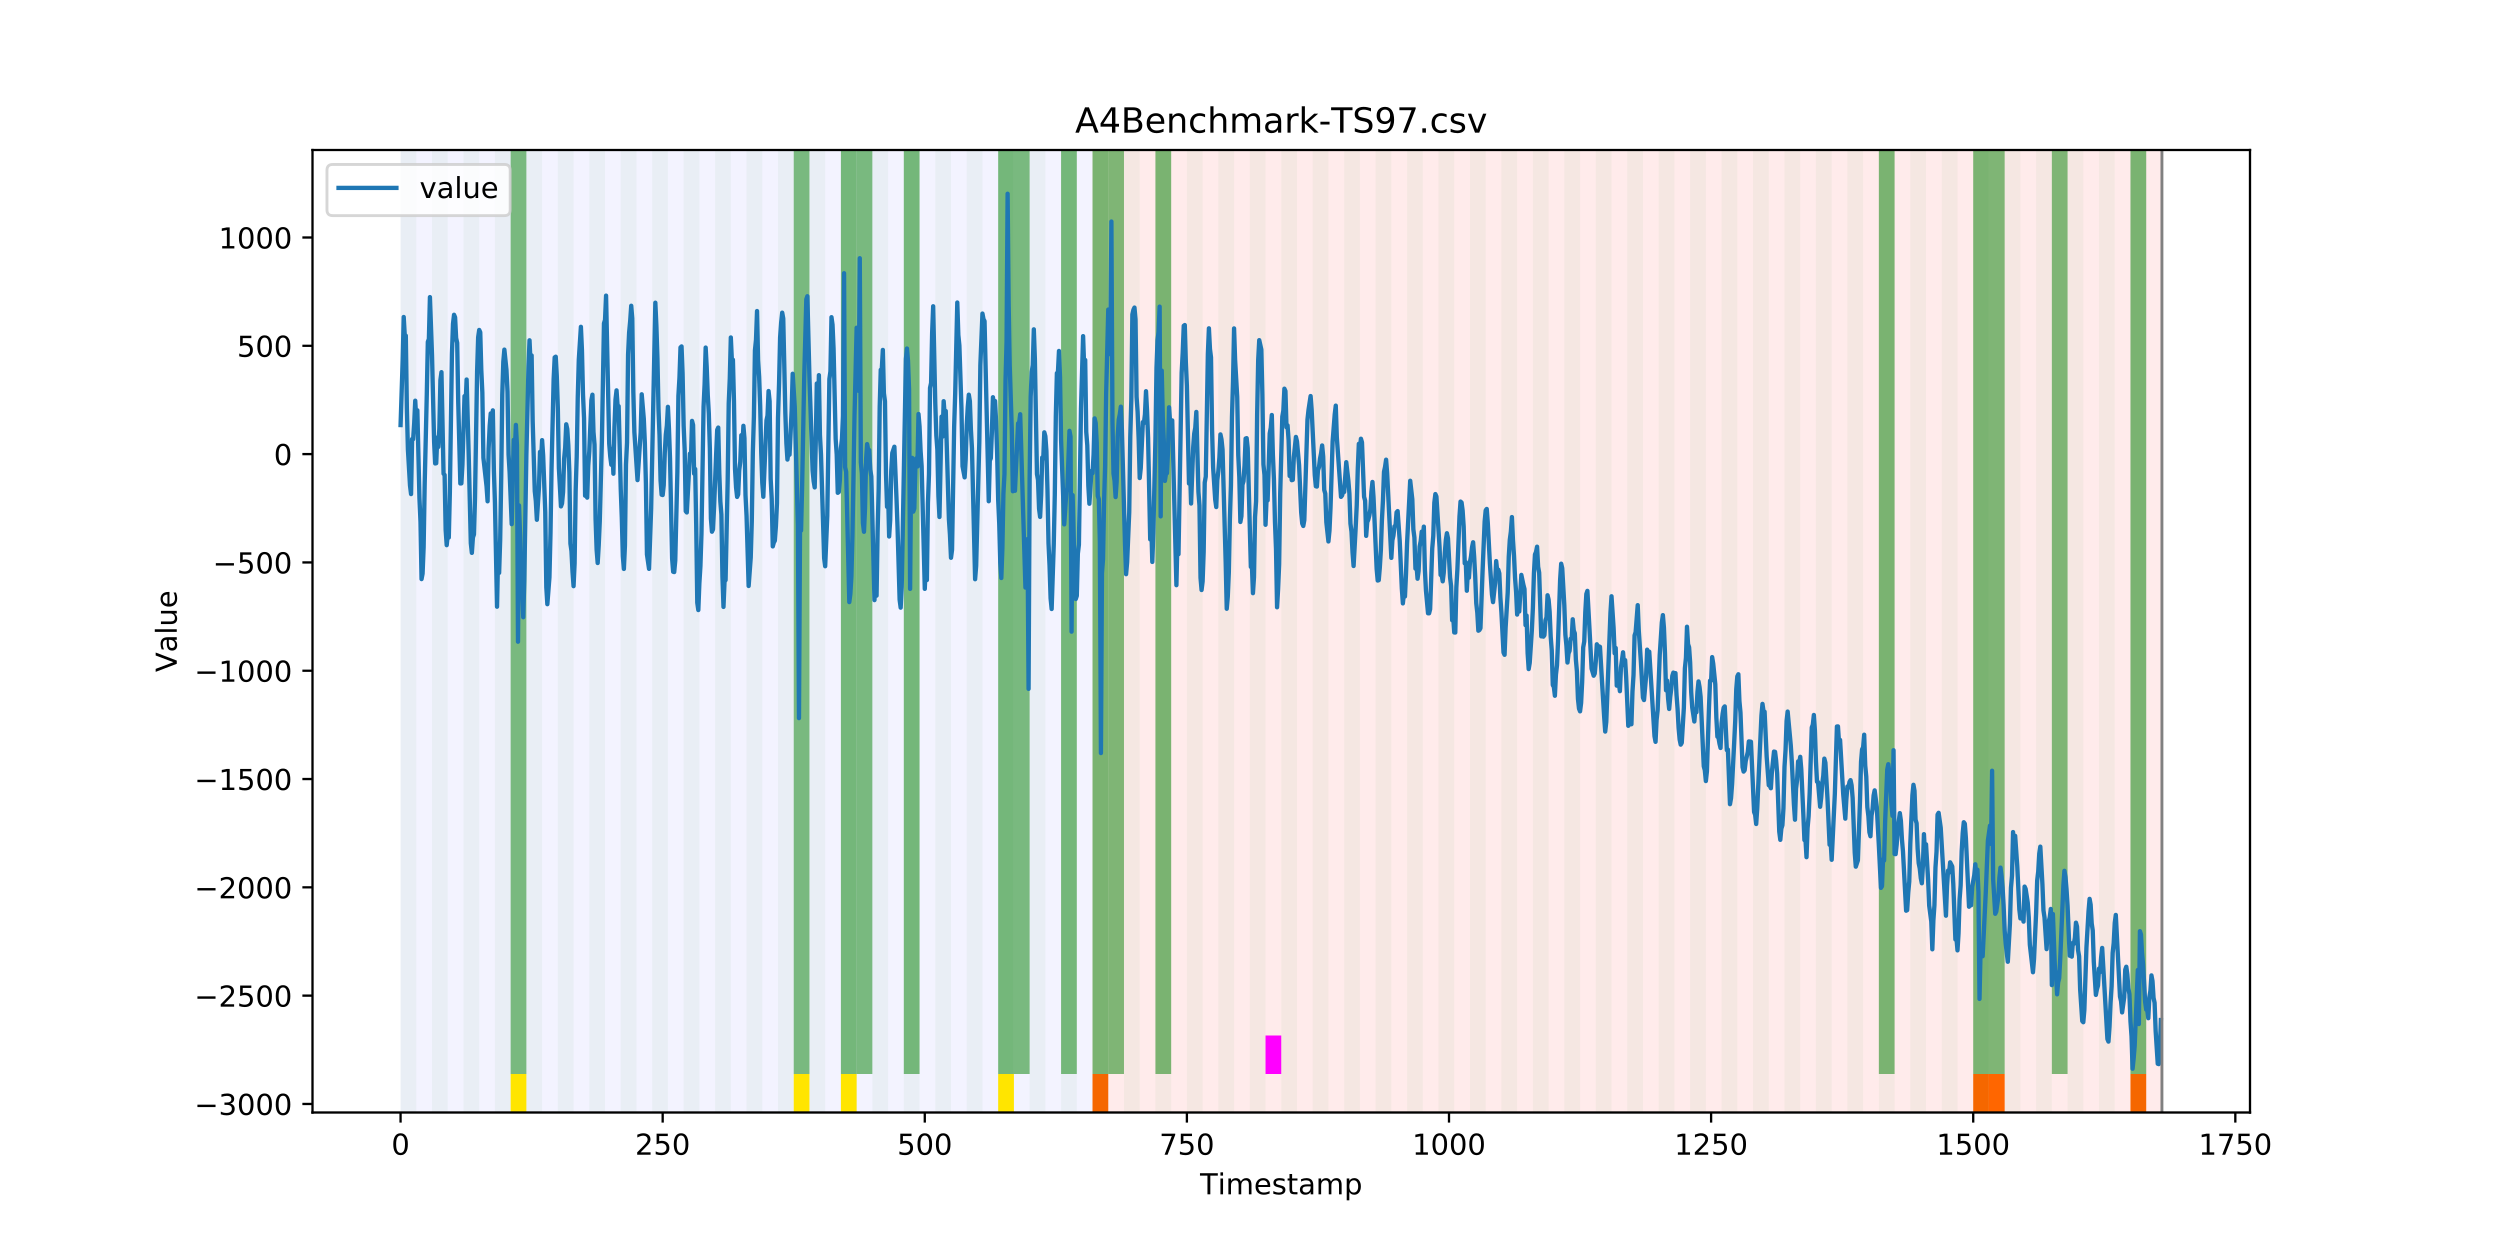 <?xml version="1.0" encoding="utf-8" standalone="no"?>
<!DOCTYPE svg PUBLIC "-//W3C//DTD SVG 1.1//EN"
  "http://www.w3.org/Graphics/SVG/1.1/DTD/svg11.dtd">
<!-- Created with matplotlib (https://matplotlib.org/) -->
<svg height="432pt" version="1.1" viewBox="0 0 864 432" width="864pt" xmlns="http://www.w3.org/2000/svg" xmlns:xlink="http://www.w3.org/1999/xlink">
 <defs>
  <style type="text/css">
*{stroke-linecap:butt;stroke-linejoin:round;}
  </style>
 </defs>
 <g id="figure_1">
  <g id="patch_1">
   <path d="M 0 432 
L 864 432 
L 864 0 
L 0 0 
z
" style="fill:#ffffff;"/>
  </g>
  <g id="axes_1">
   <g id="patch_2">
    <path d="M 108 384.48 
L 777.6 384.48 
L 777.6 51.84 
L 108 51.84 
z
" style="fill:#ffffff;"/>
   </g>
   <g id="patch_3">
    <path clip-path="url(#pfefad5b4fd)" d="M 138.436 384.48 
L 138.436 51.84 
L 377.579 51.84 
L 377.579 384.48 
z
" style="fill:#0000ff;opacity:0.05;"/>
   </g>
   <g id="patch_4">
    <path clip-path="url(#pfefad5b4fd)" d="M 377.579 384.48 
L 377.579 51.84 
L 747.164 51.84 
L 747.164 384.48 
z
" style="fill:#ff0000;opacity:0.08;"/>
   </g>
   <g id="patch_5">
    <path clip-path="url(#pfefad5b4fd)" d="M 138.436 384.48 
L 138.436 51.84 
L 143.871 51.84 
L 143.871 384.48 
z
" style="fill:#008000;opacity:0.04;"/>
   </g>
   <g id="patch_6">
    <path clip-path="url(#pfefad5b4fd)" d="M 377.579 384.48 
L 377.579 371.174 
L 383.014 371.174 
L 383.014 384.48 
z
" style="fill:#ff6600;"/>
   </g>
   <g id="patch_7">
    <path clip-path="url(#pfefad5b4fd)" d="M 149.306 384.48 
L 149.306 51.84 
L 154.742 51.84 
L 154.742 384.48 
z
" style="fill:#008000;opacity:0.04;"/>
   </g>
   <g id="patch_8">
    <path clip-path="url(#pfefad5b4fd)" d="M 160.177 384.48 
L 160.177 51.84 
L 165.612 51.84 
L 165.612 384.48 
z
" style="fill:#008000;opacity:0.04;"/>
   </g>
   <g id="patch_9">
    <path clip-path="url(#pfefad5b4fd)" d="M 171.047 384.48 
L 171.047 51.84 
L 176.482 51.84 
L 176.482 384.48 
z
" style="fill:#008000;opacity:0.04;"/>
   </g>
   <g id="patch_10">
    <path clip-path="url(#pfefad5b4fd)" d="M 176.482 371.174 
L 176.482 51.84 
L 181.917 51.84 
L 181.917 371.174 
z
" style="fill:#008000;opacity:0.5;"/>
   </g>
   <g id="patch_11">
    <path clip-path="url(#pfefad5b4fd)" d="M 176.482 384.48 
L 176.482 371.174 
L 181.917 371.174 
L 181.917 384.48 
z
" style="fill:#ffe500;"/>
   </g>
   <g id="patch_12">
    <path clip-path="url(#pfefad5b4fd)" d="M 181.917 384.48 
L 181.917 51.84 
L 187.352 51.84 
L 187.352 384.48 
z
" style="fill:#008000;opacity:0.04;"/>
   </g>
   <g id="patch_13">
    <path clip-path="url(#pfefad5b4fd)" d="M 192.787 384.48 
L 192.787 51.84 
L 198.222 51.84 
L 198.222 384.48 
z
" style="fill:#008000;opacity:0.04;"/>
   </g>
   <g id="patch_14">
    <path clip-path="url(#pfefad5b4fd)" d="M 203.657 384.48 
L 203.657 51.84 
L 209.092 51.84 
L 209.092 384.48 
z
" style="fill:#008000;opacity:0.04;"/>
   </g>
   <g id="patch_15">
    <path clip-path="url(#pfefad5b4fd)" d="M 214.527 384.48 
L 214.527 51.84 
L 219.962 51.84 
L 219.962 384.48 
z
" style="fill:#008000;opacity:0.04;"/>
   </g>
   <g id="patch_16">
    <path clip-path="url(#pfefad5b4fd)" d="M 225.397 384.48 
L 225.397 51.84 
L 230.832 51.84 
L 230.832 384.48 
z
" style="fill:#008000;opacity:0.04;"/>
   </g>
   <g id="patch_17">
    <path clip-path="url(#pfefad5b4fd)" d="M 236.268 384.48 
L 236.268 51.84 
L 241.703 51.84 
L 241.703 384.48 
z
" style="fill:#008000;opacity:0.04;"/>
   </g>
   <g id="patch_18">
    <path clip-path="url(#pfefad5b4fd)" d="M 247.138 384.48 
L 247.138 51.84 
L 252.573 51.84 
L 252.573 384.48 
z
" style="fill:#008000;opacity:0.04;"/>
   </g>
   <g id="patch_19">
    <path clip-path="url(#pfefad5b4fd)" d="M 258.008 384.48 
L 258.008 51.84 
L 263.443 51.84 
L 263.443 384.48 
z
" style="fill:#008000;opacity:0.04;"/>
   </g>
   <g id="patch_20">
    <path clip-path="url(#pfefad5b4fd)" d="M 268.878 384.48 
L 268.878 51.84 
L 274.313 51.84 
L 274.313 384.48 
z
" style="fill:#008000;opacity:0.04;"/>
   </g>
   <g id="patch_21">
    <path clip-path="url(#pfefad5b4fd)" d="M 274.313 371.174 
L 274.313 51.84 
L 279.748 51.84 
L 279.748 371.174 
z
" style="fill:#008000;opacity:0.5;"/>
   </g>
   <g id="patch_22">
    <path clip-path="url(#pfefad5b4fd)" d="M 274.313 384.48 
L 274.313 371.174 
L 279.748 371.174 
L 279.748 384.48 
z
" style="fill:#ffe500;"/>
   </g>
   <g id="patch_23">
    <path clip-path="url(#pfefad5b4fd)" d="M 279.748 384.48 
L 279.748 51.84 
L 285.183 51.84 
L 285.183 384.48 
z
" style="fill:#008000;opacity:0.04;"/>
   </g>
   <g id="patch_24">
    <path clip-path="url(#pfefad5b4fd)" d="M 290.618 384.48 
L 290.618 51.84 
L 296.053 51.84 
L 296.053 384.48 
z
" style="fill:#008000;opacity:0.04;"/>
   </g>
   <g id="patch_25">
    <path clip-path="url(#pfefad5b4fd)" d="M 290.618 371.174 
L 290.618 51.84 
L 296.053 51.84 
L 296.053 371.174 
z
" style="fill:#008000;opacity:0.5;"/>
   </g>
   <g id="patch_26">
    <path clip-path="url(#pfefad5b4fd)" d="M 290.618 384.48 
L 290.618 371.174 
L 296.053 371.174 
L 296.053 384.48 
z
" style="fill:#ffe500;"/>
   </g>
   <g id="patch_27">
    <path clip-path="url(#pfefad5b4fd)" d="M 296.053 371.174 
L 296.053 51.84 
L 301.488 51.84 
L 301.488 371.174 
z
" style="fill:#008000;opacity:0.5;"/>
   </g>
   <g id="patch_28">
    <path clip-path="url(#pfefad5b4fd)" d="M 301.488 384.48 
L 301.488 51.84 
L 306.923 51.84 
L 306.923 384.48 
z
" style="fill:#008000;opacity:0.04;"/>
   </g>
   <g id="patch_29">
    <path clip-path="url(#pfefad5b4fd)" d="M 312.358 384.48 
L 312.358 51.84 
L 317.794 51.84 
L 317.794 384.48 
z
" style="fill:#008000;opacity:0.04;"/>
   </g>
   <g id="patch_30">
    <path clip-path="url(#pfefad5b4fd)" d="M 312.358 371.174 
L 312.358 51.84 
L 317.794 51.84 
L 317.794 371.174 
z
" style="fill:#008000;opacity:0.5;"/>
   </g>
   <g id="patch_31">
    <path clip-path="url(#pfefad5b4fd)" d="M 323.229 384.48 
L 323.229 51.84 
L 328.664 51.84 
L 328.664 384.48 
z
" style="fill:#008000;opacity:0.04;"/>
   </g>
   <g id="patch_32">
    <path clip-path="url(#pfefad5b4fd)" d="M 334.099 384.48 
L 334.099 51.84 
L 339.534 51.84 
L 339.534 384.48 
z
" style="fill:#008000;opacity:0.04;"/>
   </g>
   <g id="patch_33">
    <path clip-path="url(#pfefad5b4fd)" d="M 344.969 384.48 
L 344.969 51.84 
L 350.404 51.84 
L 350.404 384.48 
z
" style="fill:#008000;opacity:0.04;"/>
   </g>
   <g id="patch_34">
    <path clip-path="url(#pfefad5b4fd)" d="M 344.969 371.174 
L 344.969 51.84 
L 350.404 51.84 
L 350.404 371.174 
z
" style="fill:#008000;opacity:0.5;"/>
   </g>
   <g id="patch_35">
    <path clip-path="url(#pfefad5b4fd)" d="M 344.969 384.48 
L 344.969 371.174 
L 350.404 371.174 
L 350.404 384.48 
z
" style="fill:#ffe500;"/>
   </g>
   <g id="patch_36">
    <path clip-path="url(#pfefad5b4fd)" d="M 350.404 371.174 
L 350.404 51.84 
L 355.839 51.84 
L 355.839 371.174 
z
" style="fill:#008000;opacity:0.5;"/>
   </g>
   <g id="patch_37">
    <path clip-path="url(#pfefad5b4fd)" d="M 355.839 384.48 
L 355.839 51.84 
L 361.274 51.84 
L 361.274 384.48 
z
" style="fill:#008000;opacity:0.04;"/>
   </g>
   <g id="patch_38">
    <path clip-path="url(#pfefad5b4fd)" d="M 366.709 384.48 
L 366.709 51.84 
L 372.144 51.84 
L 372.144 384.48 
z
" style="fill:#008000;opacity:0.04;"/>
   </g>
   <g id="patch_39">
    <path clip-path="url(#pfefad5b4fd)" d="M 366.709 371.174 
L 366.709 51.84 
L 372.144 51.84 
L 372.144 371.174 
z
" style="fill:#008000;opacity:0.5;"/>
   </g>
   <g id="patch_40">
    <path clip-path="url(#pfefad5b4fd)" d="M 377.579 384.48 
L 377.579 51.84 
L 383.014 51.84 
L 383.014 384.48 
z
" style="fill:#008000;opacity:0.04;"/>
   </g>
   <g id="patch_41">
    <path clip-path="url(#pfefad5b4fd)" d="M 377.579 371.174 
L 377.579 51.84 
L 383.014 51.84 
L 383.014 371.174 
z
" style="fill:#008000;opacity:0.5;"/>
   </g>
   <g id="patch_42">
    <path clip-path="url(#pfefad5b4fd)" d="M 383.014 371.174 
L 383.014 51.84 
L 388.449 51.84 
L 388.449 371.174 
z
" style="fill:#008000;opacity:0.5;"/>
   </g>
   <g id="patch_43">
    <path clip-path="url(#pfefad5b4fd)" d="M 388.449 384.48 
L 388.449 51.84 
L 393.884 51.84 
L 393.884 384.48 
z
" style="fill:#008000;opacity:0.04;"/>
   </g>
   <g id="patch_44">
    <path clip-path="url(#pfefad5b4fd)" d="M 399.319 384.48 
L 399.319 51.84 
L 404.755 51.84 
L 404.755 384.48 
z
" style="fill:#008000;opacity:0.04;"/>
   </g>
   <g id="patch_45">
    <path clip-path="url(#pfefad5b4fd)" d="M 399.319 371.174 
L 399.319 51.84 
L 404.755 51.84 
L 404.755 371.174 
z
" style="fill:#008000;opacity:0.5;"/>
   </g>
   <g id="patch_46">
    <path clip-path="url(#pfefad5b4fd)" d="M 410.19 384.48 
L 410.19 51.84 
L 415.625 51.84 
L 415.625 384.48 
z
" style="fill:#008000;opacity:0.04;"/>
   </g>
   <g id="patch_47">
    <path clip-path="url(#pfefad5b4fd)" d="M 421.06 384.48 
L 421.06 51.84 
L 426.495 51.84 
L 426.495 384.48 
z
" style="fill:#008000;opacity:0.04;"/>
   </g>
   <g id="patch_48">
    <path clip-path="url(#pfefad5b4fd)" d="M 431.93 384.48 
L 431.93 51.84 
L 437.365 51.84 
L 437.365 384.48 
z
" style="fill:#008000;opacity:0.04;"/>
   </g>
   <g id="patch_49">
    <path clip-path="url(#pfefad5b4fd)" d="M 437.365 371.174 
L 437.365 357.869 
L 442.8 357.869 
L 442.8 371.174 
z
" style="fill:#ff00ff;"/>
   </g>
   <g id="patch_50">
    <path clip-path="url(#pfefad5b4fd)" d="M 442.8 384.48 
L 442.8 51.84 
L 448.235 51.84 
L 448.235 384.48 
z
" style="fill:#008000;opacity:0.04;"/>
   </g>
   <g id="patch_51">
    <path clip-path="url(#pfefad5b4fd)" d="M 681.943 384.48 
L 681.943 371.174 
L 687.378 371.174 
L 687.378 384.48 
z
" style="fill:#ff6600;"/>
   </g>
   <g id="patch_52">
    <path clip-path="url(#pfefad5b4fd)" d="M 687.378 384.48 
L 687.378 371.174 
L 692.813 371.174 
L 692.813 384.48 
z
" style="fill:#ff6600;"/>
   </g>
   <g id="patch_53">
    <path clip-path="url(#pfefad5b4fd)" d="M 453.67 384.48 
L 453.67 51.84 
L 459.105 51.84 
L 459.105 384.48 
z
" style="fill:#008000;opacity:0.04;"/>
   </g>
   <g id="patch_54">
    <path clip-path="url(#pfefad5b4fd)" d="M 464.54 384.48 
L 464.54 51.84 
L 469.975 51.84 
L 469.975 384.48 
z
" style="fill:#008000;opacity:0.04;"/>
   </g>
   <g id="patch_55">
    <path clip-path="url(#pfefad5b4fd)" d="M 475.41 384.48 
L 475.41 51.84 
L 480.845 51.84 
L 480.845 384.48 
z
" style="fill:#008000;opacity:0.04;"/>
   </g>
   <g id="patch_56">
    <path clip-path="url(#pfefad5b4fd)" d="M 486.281 384.48 
L 486.281 51.84 
L 491.716 51.84 
L 491.716 384.48 
z
" style="fill:#008000;opacity:0.04;"/>
   </g>
   <g id="patch_57">
    <path clip-path="url(#pfefad5b4fd)" d="M 497.151 384.48 
L 497.151 51.84 
L 502.586 51.84 
L 502.586 384.48 
z
" style="fill:#008000;opacity:0.04;"/>
   </g>
   <g id="patch_58">
    <path clip-path="url(#pfefad5b4fd)" d="M 736.294 384.48 
L 736.294 371.174 
L 741.729 371.174 
L 741.729 384.48 
z
" style="fill:#ff6600;"/>
   </g>
   <g id="patch_59">
    <path clip-path="url(#pfefad5b4fd)" d="M 508.021 384.48 
L 508.021 51.84 
L 513.456 51.84 
L 513.456 384.48 
z
" style="fill:#008000;opacity:0.04;"/>
   </g>
   <g id="patch_60">
    <path clip-path="url(#pfefad5b4fd)" d="M 518.891 384.48 
L 518.891 51.84 
L 524.326 51.84 
L 524.326 384.48 
z
" style="fill:#008000;opacity:0.04;"/>
   </g>
   <g id="patch_61">
    <path clip-path="url(#pfefad5b4fd)" d="M 529.761 384.48 
L 529.761 51.84 
L 535.196 51.84 
L 535.196 384.48 
z
" style="fill:#008000;opacity:0.04;"/>
   </g>
   <g id="patch_62">
    <path clip-path="url(#pfefad5b4fd)" d="M 540.631 384.48 
L 540.631 51.84 
L 546.066 51.84 
L 546.066 384.48 
z
" style="fill:#008000;opacity:0.04;"/>
   </g>
   <g id="patch_63">
    <path clip-path="url(#pfefad5b4fd)" d="M 551.501 384.48 
L 551.501 51.84 
L 556.936 51.84 
L 556.936 384.48 
z
" style="fill:#008000;opacity:0.04;"/>
   </g>
   <g id="patch_64">
    <path clip-path="url(#pfefad5b4fd)" d="M 562.371 384.48 
L 562.371 51.84 
L 567.806 51.84 
L 567.806 384.48 
z
" style="fill:#008000;opacity:0.04;"/>
   </g>
   <g id="patch_65">
    <path clip-path="url(#pfefad5b4fd)" d="M 573.242 384.48 
L 573.242 51.84 
L 578.677 51.84 
L 578.677 384.48 
z
" style="fill:#008000;opacity:0.04;"/>
   </g>
   <g id="patch_66">
    <path clip-path="url(#pfefad5b4fd)" d="M 584.112 384.48 
L 584.112 51.84 
L 589.547 51.84 
L 589.547 384.48 
z
" style="fill:#008000;opacity:0.04;"/>
   </g>
   <g id="patch_67">
    <path clip-path="url(#pfefad5b4fd)" d="M 594.982 384.48 
L 594.982 51.84 
L 600.417 51.84 
L 600.417 384.48 
z
" style="fill:#008000;opacity:0.04;"/>
   </g>
   <g id="patch_68">
    <path clip-path="url(#pfefad5b4fd)" d="M 605.852 384.48 
L 605.852 51.84 
L 611.287 51.84 
L 611.287 384.48 
z
" style="fill:#008000;opacity:0.04;"/>
   </g>
   <g id="patch_69">
    <path clip-path="url(#pfefad5b4fd)" d="M 616.722 384.48 
L 616.722 51.84 
L 622.157 51.84 
L 622.157 384.48 
z
" style="fill:#008000;opacity:0.04;"/>
   </g>
   <g id="patch_70">
    <path clip-path="url(#pfefad5b4fd)" d="M 627.592 384.48 
L 627.592 51.84 
L 633.027 51.84 
L 633.027 384.48 
z
" style="fill:#008000;opacity:0.04;"/>
   </g>
   <g id="patch_71">
    <path clip-path="url(#pfefad5b4fd)" d="M 638.462 384.48 
L 638.462 51.84 
L 643.897 51.84 
L 643.897 384.48 
z
" style="fill:#008000;opacity:0.04;"/>
   </g>
   <g id="patch_72">
    <path clip-path="url(#pfefad5b4fd)" d="M 649.332 384.48 
L 649.332 51.84 
L 654.768 51.84 
L 654.768 384.48 
z
" style="fill:#008000;opacity:0.04;"/>
   </g>
   <g id="patch_73">
    <path clip-path="url(#pfefad5b4fd)" d="M 649.332 371.174 
L 649.332 51.84 
L 654.768 51.84 
L 654.768 371.174 
z
" style="fill:#008000;opacity:0.5;"/>
   </g>
   <g id="patch_74">
    <path clip-path="url(#pfefad5b4fd)" d="M 660.203 384.48 
L 660.203 51.84 
L 665.638 51.84 
L 665.638 384.48 
z
" style="fill:#008000;opacity:0.04;"/>
   </g>
   <g id="patch_75">
    <path clip-path="url(#pfefad5b4fd)" d="M 671.073 384.48 
L 671.073 51.84 
L 676.508 51.84 
L 676.508 384.48 
z
" style="fill:#008000;opacity:0.04;"/>
   </g>
   <g id="patch_76">
    <path clip-path="url(#pfefad5b4fd)" d="M 681.943 384.48 
L 681.943 51.84 
L 687.378 51.84 
L 687.378 384.48 
z
" style="fill:#008000;opacity:0.04;"/>
   </g>
   <g id="patch_77">
    <path clip-path="url(#pfefad5b4fd)" d="M 681.943 371.174 
L 681.943 51.84 
L 687.378 51.84 
L 687.378 371.174 
z
" style="fill:#008000;opacity:0.5;"/>
   </g>
   <g id="patch_78">
    <path clip-path="url(#pfefad5b4fd)" d="M 687.378 371.174 
L 687.378 51.84 
L 692.813 51.84 
L 692.813 371.174 
z
" style="fill:#008000;opacity:0.5;"/>
   </g>
   <g id="patch_79">
    <path clip-path="url(#pfefad5b4fd)" d="M 692.813 384.48 
L 692.813 51.84 
L 698.248 51.84 
L 698.248 384.48 
z
" style="fill:#008000;opacity:0.04;"/>
   </g>
   <g id="patch_80">
    <path clip-path="url(#pfefad5b4fd)" d="M 703.683 384.48 
L 703.683 51.84 
L 709.118 51.84 
L 709.118 384.48 
z
" style="fill:#008000;opacity:0.04;"/>
   </g>
   <g id="patch_81">
    <path clip-path="url(#pfefad5b4fd)" d="M 709.118 371.174 
L 709.118 51.84 
L 714.553 51.84 
L 714.553 371.174 
z
" style="fill:#008000;opacity:0.5;"/>
   </g>
   <g id="patch_82">
    <path clip-path="url(#pfefad5b4fd)" d="M 714.553 384.48 
L 714.553 51.84 
L 719.988 51.84 
L 719.988 384.48 
z
" style="fill:#008000;opacity:0.04;"/>
   </g>
   <g id="patch_83">
    <path clip-path="url(#pfefad5b4fd)" d="M 725.423 384.48 
L 725.423 51.84 
L 730.858 51.84 
L 730.858 384.48 
z
" style="fill:#008000;opacity:0.04;"/>
   </g>
   <g id="patch_84">
    <path clip-path="url(#pfefad5b4fd)" d="M 736.294 384.48 
L 736.294 51.84 
L 741.729 51.84 
L 741.729 384.48 
z
" style="fill:#008000;opacity:0.04;"/>
   </g>
   <g id="patch_85">
    <path clip-path="url(#pfefad5b4fd)" d="M 736.294 371.174 
L 736.294 51.84 
L 741.729 51.84 
L 741.729 371.174 
z
" style="fill:#008000;opacity:0.5;"/>
   </g>
   <g id="matplotlib.axis_1">
    <g id="xtick_1">
     <g id="line2d_1">
      <defs>
       <path d="M 0 0 
L 0 3.5 
" id="mf8f15db40c" style="stroke:#000000;stroke-width:0.8;"/>
      </defs>
      <g>
       <use style="stroke:#000000;stroke-width:0.8;" x="138.436" xlink:href="#mf8f15db40c" y="384.48"/>
      </g>
     </g>
     <g id="text_1">
      <!-- 0 -->
      <defs>
       <path d="M 31.781 66.406 
Q 24.172 66.406 20.328 58.906 
Q 16.5 51.422 16.5 36.375 
Q 16.5 21.391 20.328 13.891 
Q 24.172 6.391 31.781 6.391 
Q 39.453 6.391 43.281 13.891 
Q 47.125 21.391 47.125 36.375 
Q 47.125 51.422 43.281 58.906 
Q 39.453 66.406 31.781 66.406 
z
M 31.781 74.219 
Q 44.047 74.219 50.516 64.516 
Q 56.984 54.828 56.984 36.375 
Q 56.984 17.969 50.516 8.266 
Q 44.047 -1.422 31.781 -1.422 
Q 19.531 -1.422 13.062 8.266 
Q 6.594 17.969 6.594 36.375 
Q 6.594 54.828 13.062 64.516 
Q 19.531 74.219 31.781 74.219 
z
" id="DejaVuSans-48"/>
      </defs>
      <g transform="translate(135.255 399.078)scale(0.1 -0.1)">
       <use xlink:href="#DejaVuSans-48"/>
      </g>
     </g>
    </g>
    <g id="xtick_2">
     <g id="line2d_2">
      <g>
       <use style="stroke:#000000;stroke-width:0.8;" x="229.021" xlink:href="#mf8f15db40c" y="384.48"/>
      </g>
     </g>
     <g id="text_2">
      <!-- 250 -->
      <defs>
       <path d="M 19.188 8.297 
L 53.609 8.297 
L 53.609 0 
L 7.328 0 
L 7.328 8.297 
Q 12.938 14.109 22.625 23.891 
Q 32.328 33.688 34.812 36.531 
Q 39.547 41.844 41.422 45.531 
Q 43.312 49.219 43.312 52.781 
Q 43.312 58.594 39.234 62.25 
Q 35.156 65.922 28.609 65.922 
Q 23.969 65.922 18.812 64.312 
Q 13.672 62.703 7.812 59.422 
L 7.812 69.391 
Q 13.766 71.781 18.938 73 
Q 24.125 74.219 28.422 74.219 
Q 39.75 74.219 46.484 68.547 
Q 53.219 62.891 53.219 53.422 
Q 53.219 48.922 51.531 44.891 
Q 49.859 40.875 45.406 35.406 
Q 44.188 33.984 37.641 27.219 
Q 31.109 20.453 19.188 8.297 
z
" id="DejaVuSans-50"/>
       <path d="M 10.797 72.906 
L 49.516 72.906 
L 49.516 64.594 
L 19.828 64.594 
L 19.828 46.734 
Q 21.969 47.469 24.109 47.828 
Q 26.266 48.188 28.422 48.188 
Q 40.625 48.188 47.75 41.5 
Q 54.891 34.812 54.891 23.391 
Q 54.891 11.625 47.562 5.094 
Q 40.234 -1.422 26.906 -1.422 
Q 22.312 -1.422 17.547 -0.641 
Q 12.797 0.141 7.719 1.703 
L 7.719 11.625 
Q 12.109 9.234 16.797 8.062 
Q 21.484 6.891 26.703 6.891 
Q 35.156 6.891 40.078 11.328 
Q 45.016 15.766 45.016 23.391 
Q 45.016 31 40.078 35.438 
Q 35.156 39.891 26.703 39.891 
Q 22.75 39.891 18.812 39.016 
Q 14.891 38.141 10.797 36.281 
z
" id="DejaVuSans-53"/>
      </defs>
      <g transform="translate(219.477 399.078)scale(0.1 -0.1)">
       <use xlink:href="#DejaVuSans-50"/>
       <use x="63.623" xlink:href="#DejaVuSans-53"/>
       <use x="127.246" xlink:href="#DejaVuSans-48"/>
      </g>
     </g>
    </g>
    <g id="xtick_3">
     <g id="line2d_3">
      <g>
       <use style="stroke:#000000;stroke-width:0.8;" x="319.605" xlink:href="#mf8f15db40c" y="384.48"/>
      </g>
     </g>
     <g id="text_3">
      <!-- 500 -->
      <g transform="translate(310.061 399.078)scale(0.1 -0.1)">
       <use xlink:href="#DejaVuSans-53"/>
       <use x="63.623" xlink:href="#DejaVuSans-48"/>
       <use x="127.246" xlink:href="#DejaVuSans-48"/>
      </g>
     </g>
    </g>
    <g id="xtick_4">
     <g id="line2d_4">
      <g>
       <use style="stroke:#000000;stroke-width:0.8;" x="410.19" xlink:href="#mf8f15db40c" y="384.48"/>
      </g>
     </g>
     <g id="text_4">
      <!-- 750 -->
      <defs>
       <path d="M 8.203 72.906 
L 55.078 72.906 
L 55.078 68.703 
L 28.609 0 
L 18.312 0 
L 43.219 64.594 
L 8.203 64.594 
z
" id="DejaVuSans-55"/>
      </defs>
      <g transform="translate(400.646 399.078)scale(0.1 -0.1)">
       <use xlink:href="#DejaVuSans-55"/>
       <use x="63.623" xlink:href="#DejaVuSans-53"/>
       <use x="127.246" xlink:href="#DejaVuSans-48"/>
      </g>
     </g>
    </g>
    <g id="xtick_5">
     <g id="line2d_5">
      <g>
       <use style="stroke:#000000;stroke-width:0.8;" x="500.774" xlink:href="#mf8f15db40c" y="384.48"/>
      </g>
     </g>
     <g id="text_5">
      <!-- 1000 -->
      <defs>
       <path d="M 12.406 8.297 
L 28.516 8.297 
L 28.516 63.922 
L 10.984 60.406 
L 10.984 69.391 
L 28.422 72.906 
L 38.281 72.906 
L 38.281 8.297 
L 54.391 8.297 
L 54.391 0 
L 12.406 0 
z
" id="DejaVuSans-49"/>
      </defs>
      <g transform="translate(488.049 399.078)scale(0.1 -0.1)">
       <use xlink:href="#DejaVuSans-49"/>
       <use x="63.623" xlink:href="#DejaVuSans-48"/>
       <use x="127.246" xlink:href="#DejaVuSans-48"/>
       <use x="190.869" xlink:href="#DejaVuSans-48"/>
      </g>
     </g>
    </g>
    <g id="xtick_6">
     <g id="line2d_6">
      <g>
       <use style="stroke:#000000;stroke-width:0.8;" x="591.358" xlink:href="#mf8f15db40c" y="384.48"/>
      </g>
     </g>
     <g id="text_6">
      <!-- 1250 -->
      <g transform="translate(578.633 399.078)scale(0.1 -0.1)">
       <use xlink:href="#DejaVuSans-49"/>
       <use x="63.623" xlink:href="#DejaVuSans-50"/>
       <use x="127.246" xlink:href="#DejaVuSans-53"/>
       <use x="190.869" xlink:href="#DejaVuSans-48"/>
      </g>
     </g>
    </g>
    <g id="xtick_7">
     <g id="line2d_7">
      <g>
       <use style="stroke:#000000;stroke-width:0.8;" x="681.943" xlink:href="#mf8f15db40c" y="384.48"/>
      </g>
     </g>
     <g id="text_7">
      <!-- 1500 -->
      <g transform="translate(669.218 399.078)scale(0.1 -0.1)">
       <use xlink:href="#DejaVuSans-49"/>
       <use x="63.623" xlink:href="#DejaVuSans-53"/>
       <use x="127.246" xlink:href="#DejaVuSans-48"/>
       <use x="190.869" xlink:href="#DejaVuSans-48"/>
      </g>
     </g>
    </g>
    <g id="xtick_8">
     <g id="line2d_8">
      <g>
       <use style="stroke:#000000;stroke-width:0.8;" x="772.527" xlink:href="#mf8f15db40c" y="384.48"/>
      </g>
     </g>
     <g id="text_8">
      <!-- 1750 -->
      <g transform="translate(759.802 399.078)scale(0.1 -0.1)">
       <use xlink:href="#DejaVuSans-49"/>
       <use x="63.623" xlink:href="#DejaVuSans-55"/>
       <use x="127.246" xlink:href="#DejaVuSans-53"/>
       <use x="190.869" xlink:href="#DejaVuSans-48"/>
      </g>
     </g>
    </g>
    <g id="text_9">
     <!-- Timestamp -->
     <defs>
      <path d="M -0.297 72.906 
L 61.375 72.906 
L 61.375 64.594 
L 35.5 64.594 
L 35.5 0 
L 25.594 0 
L 25.594 64.594 
L -0.297 64.594 
z
" id="DejaVuSans-84"/>
      <path d="M 9.422 54.688 
L 18.406 54.688 
L 18.406 0 
L 9.422 0 
z
M 9.422 75.984 
L 18.406 75.984 
L 18.406 64.594 
L 9.422 64.594 
z
" id="DejaVuSans-105"/>
      <path d="M 52 44.188 
Q 55.375 50.25 60.062 53.125 
Q 64.75 56 71.094 56 
Q 79.641 56 84.281 50.016 
Q 88.922 44.047 88.922 33.016 
L 88.922 0 
L 79.891 0 
L 79.891 32.719 
Q 79.891 40.578 77.094 44.375 
Q 74.312 48.188 68.609 48.188 
Q 61.625 48.188 57.562 43.547 
Q 53.516 38.922 53.516 30.906 
L 53.516 0 
L 44.484 0 
L 44.484 32.719 
Q 44.484 40.625 41.703 44.406 
Q 38.922 48.188 33.109 48.188 
Q 26.219 48.188 22.156 43.531 
Q 18.109 38.875 18.109 30.906 
L 18.109 0 
L 9.078 0 
L 9.078 54.688 
L 18.109 54.688 
L 18.109 46.188 
Q 21.188 51.219 25.484 53.609 
Q 29.781 56 35.688 56 
Q 41.656 56 45.828 52.969 
Q 50 49.953 52 44.188 
z
" id="DejaVuSans-109"/>
      <path d="M 56.203 29.594 
L 56.203 25.203 
L 14.891 25.203 
Q 15.484 15.922 20.484 11.062 
Q 25.484 6.203 34.422 6.203 
Q 39.594 6.203 44.453 7.469 
Q 49.312 8.734 54.109 11.281 
L 54.109 2.781 
Q 49.266 0.734 44.188 -0.344 
Q 39.109 -1.422 33.891 -1.422 
Q 20.797 -1.422 13.156 6.188 
Q 5.516 13.812 5.516 26.812 
Q 5.516 40.234 12.766 48.109 
Q 20.016 56 32.328 56 
Q 43.359 56 49.781 48.891 
Q 56.203 41.797 56.203 29.594 
z
M 47.219 32.234 
Q 47.125 39.594 43.094 43.984 
Q 39.062 48.391 32.422 48.391 
Q 24.906 48.391 20.391 44.141 
Q 15.875 39.891 15.188 32.172 
z
" id="DejaVuSans-101"/>
      <path d="M 44.281 53.078 
L 44.281 44.578 
Q 40.484 46.531 36.375 47.5 
Q 32.281 48.484 27.875 48.484 
Q 21.188 48.484 17.844 46.438 
Q 14.5 44.391 14.5 40.281 
Q 14.5 37.156 16.891 35.375 
Q 19.281 33.594 26.516 31.984 
L 29.594 31.297 
Q 39.156 29.25 43.188 25.516 
Q 47.219 21.781 47.219 15.094 
Q 47.219 7.469 41.188 3.016 
Q 35.156 -1.422 24.609 -1.422 
Q 20.219 -1.422 15.453 -0.562 
Q 10.688 0.297 5.422 2 
L 5.422 11.281 
Q 10.406 8.688 15.234 7.391 
Q 20.062 6.109 24.812 6.109 
Q 31.156 6.109 34.562 8.281 
Q 37.984 10.453 37.984 14.406 
Q 37.984 18.062 35.516 20.016 
Q 33.062 21.969 24.703 23.781 
L 21.578 24.516 
Q 13.234 26.266 9.516 29.906 
Q 5.812 33.547 5.812 39.891 
Q 5.812 47.609 11.281 51.797 
Q 16.75 56 26.812 56 
Q 31.781 56 36.172 55.266 
Q 40.578 54.547 44.281 53.078 
z
" id="DejaVuSans-115"/>
      <path d="M 18.312 70.219 
L 18.312 54.688 
L 36.812 54.688 
L 36.812 47.703 
L 18.312 47.703 
L 18.312 18.016 
Q 18.312 11.328 20.141 9.422 
Q 21.969 7.516 27.594 7.516 
L 36.812 7.516 
L 36.812 0 
L 27.594 0 
Q 17.188 0 13.234 3.875 
Q 9.281 7.766 9.281 18.016 
L 9.281 47.703 
L 2.688 47.703 
L 2.688 54.688 
L 9.281 54.688 
L 9.281 70.219 
z
" id="DejaVuSans-116"/>
      <path d="M 34.281 27.484 
Q 23.391 27.484 19.188 25 
Q 14.984 22.516 14.984 16.5 
Q 14.984 11.719 18.141 8.906 
Q 21.297 6.109 26.703 6.109 
Q 34.188 6.109 38.703 11.406 
Q 43.219 16.703 43.219 25.484 
L 43.219 27.484 
z
M 52.203 31.203 
L 52.203 0 
L 43.219 0 
L 43.219 8.297 
Q 40.141 3.328 35.547 0.953 
Q 30.953 -1.422 24.312 -1.422 
Q 15.922 -1.422 10.953 3.297 
Q 6 8.016 6 15.922 
Q 6 25.141 12.172 29.828 
Q 18.359 34.516 30.609 34.516 
L 43.219 34.516 
L 43.219 35.406 
Q 43.219 41.609 39.141 45 
Q 35.062 48.391 27.688 48.391 
Q 23 48.391 18.547 47.266 
Q 14.109 46.141 10.016 43.891 
L 10.016 52.203 
Q 14.938 54.109 19.578 55.047 
Q 24.219 56 28.609 56 
Q 40.484 56 46.344 49.844 
Q 52.203 43.703 52.203 31.203 
z
" id="DejaVuSans-97"/>
      <path d="M 18.109 8.203 
L 18.109 -20.797 
L 9.078 -20.797 
L 9.078 54.688 
L 18.109 54.688 
L 18.109 46.391 
Q 20.953 51.266 25.266 53.625 
Q 29.594 56 35.594 56 
Q 45.562 56 51.781 48.094 
Q 58.016 40.188 58.016 27.297 
Q 58.016 14.406 51.781 6.484 
Q 45.562 -1.422 35.594 -1.422 
Q 29.594 -1.422 25.266 0.953 
Q 20.953 3.328 18.109 8.203 
z
M 48.688 27.297 
Q 48.688 37.203 44.609 42.844 
Q 40.531 48.484 33.406 48.484 
Q 26.266 48.484 22.188 42.844 
Q 18.109 37.203 18.109 27.297 
Q 18.109 17.391 22.188 11.75 
Q 26.266 6.109 33.406 6.109 
Q 40.531 6.109 44.609 11.75 
Q 48.688 17.391 48.688 27.297 
z
" id="DejaVuSans-112"/>
     </defs>
     <g transform="translate(414.739 412.757)scale(0.1 -0.1)">
      <use xlink:href="#DejaVuSans-84"/>
      <use x="61.037" xlink:href="#DejaVuSans-105"/>
      <use x="88.82" xlink:href="#DejaVuSans-109"/>
      <use x="186.232" xlink:href="#DejaVuSans-101"/>
      <use x="247.756" xlink:href="#DejaVuSans-115"/>
      <use x="299.855" xlink:href="#DejaVuSans-116"/>
      <use x="339.064" xlink:href="#DejaVuSans-97"/>
      <use x="400.344" xlink:href="#DejaVuSans-109"/>
      <use x="497.756" xlink:href="#DejaVuSans-112"/>
     </g>
    </g>
   </g>
   <g id="matplotlib.axis_2">
    <g id="ytick_1">
     <g id="line2d_9">
      <defs>
       <path d="M 0 0 
L -3.5 0 
" id="m8764305867" style="stroke:#000000;stroke-width:0.8;"/>
      </defs>
      <g>
       <use style="stroke:#000000;stroke-width:0.8;" x="108" xlink:href="#m8764305867" y="381.526"/>
      </g>
     </g>
     <g id="text_10">
      <!-- −3000 -->
      <defs>
       <path d="M 10.594 35.5 
L 73.188 35.5 
L 73.188 27.203 
L 10.594 27.203 
z
" id="DejaVuSans-8722"/>
       <path d="M 40.578 39.312 
Q 47.656 37.797 51.625 33 
Q 55.609 28.219 55.609 21.188 
Q 55.609 10.406 48.188 4.484 
Q 40.766 -1.422 27.094 -1.422 
Q 22.516 -1.422 17.656 -0.516 
Q 12.797 0.391 7.625 2.203 
L 7.625 11.719 
Q 11.719 9.328 16.594 8.109 
Q 21.484 6.891 26.812 6.891 
Q 36.078 6.891 40.938 10.547 
Q 45.797 14.203 45.797 21.188 
Q 45.797 27.641 41.281 31.266 
Q 36.766 34.906 28.719 34.906 
L 20.219 34.906 
L 20.219 43.016 
L 29.109 43.016 
Q 36.375 43.016 40.234 45.922 
Q 44.094 48.828 44.094 54.297 
Q 44.094 59.906 40.109 62.906 
Q 36.141 65.922 28.719 65.922 
Q 24.656 65.922 20.016 65.031 
Q 15.375 64.156 9.812 62.312 
L 9.812 71.094 
Q 15.438 72.656 20.344 73.438 
Q 25.25 74.219 29.594 74.219 
Q 40.828 74.219 47.359 69.109 
Q 53.906 64.016 53.906 55.328 
Q 53.906 49.266 50.438 45.094 
Q 46.969 40.922 40.578 39.312 
z
" id="DejaVuSans-51"/>
      </defs>
      <g transform="translate(67.17 385.325)scale(0.1 -0.1)">
       <use xlink:href="#DejaVuSans-8722"/>
       <use x="83.789" xlink:href="#DejaVuSans-51"/>
       <use x="147.412" xlink:href="#DejaVuSans-48"/>
       <use x="211.035" xlink:href="#DejaVuSans-48"/>
       <use x="274.658" xlink:href="#DejaVuSans-48"/>
      </g>
     </g>
    </g>
    <g id="ytick_2">
     <g id="line2d_10">
      <g>
       <use style="stroke:#000000;stroke-width:0.8;" x="108" xlink:href="#m8764305867" y="344.095"/>
      </g>
     </g>
     <g id="text_11">
      <!-- −2500 -->
      <g transform="translate(67.17 347.894)scale(0.1 -0.1)">
       <use xlink:href="#DejaVuSans-8722"/>
       <use x="83.789" xlink:href="#DejaVuSans-50"/>
       <use x="147.412" xlink:href="#DejaVuSans-53"/>
       <use x="211.035" xlink:href="#DejaVuSans-48"/>
       <use x="274.658" xlink:href="#DejaVuSans-48"/>
      </g>
     </g>
    </g>
    <g id="ytick_3">
     <g id="line2d_11">
      <g>
       <use style="stroke:#000000;stroke-width:0.8;" x="108" xlink:href="#m8764305867" y="306.664"/>
      </g>
     </g>
     <g id="text_12">
      <!-- −2000 -->
      <g transform="translate(67.17 310.463)scale(0.1 -0.1)">
       <use xlink:href="#DejaVuSans-8722"/>
       <use x="83.789" xlink:href="#DejaVuSans-50"/>
       <use x="147.412" xlink:href="#DejaVuSans-48"/>
       <use x="211.035" xlink:href="#DejaVuSans-48"/>
       <use x="274.658" xlink:href="#DejaVuSans-48"/>
      </g>
     </g>
    </g>
    <g id="ytick_4">
     <g id="line2d_12">
      <g>
       <use style="stroke:#000000;stroke-width:0.8;" x="108" xlink:href="#m8764305867" y="269.233"/>
      </g>
     </g>
     <g id="text_13">
      <!-- −1500 -->
      <g transform="translate(67.17 273.033)scale(0.1 -0.1)">
       <use xlink:href="#DejaVuSans-8722"/>
       <use x="83.789" xlink:href="#DejaVuSans-49"/>
       <use x="147.412" xlink:href="#DejaVuSans-53"/>
       <use x="211.035" xlink:href="#DejaVuSans-48"/>
       <use x="274.658" xlink:href="#DejaVuSans-48"/>
      </g>
     </g>
    </g>
    <g id="ytick_5">
     <g id="line2d_13">
      <g>
       <use style="stroke:#000000;stroke-width:0.8;" x="108" xlink:href="#m8764305867" y="231.803"/>
      </g>
     </g>
     <g id="text_14">
      <!-- −1000 -->
      <g transform="translate(67.17 235.602)scale(0.1 -0.1)">
       <use xlink:href="#DejaVuSans-8722"/>
       <use x="83.789" xlink:href="#DejaVuSans-49"/>
       <use x="147.412" xlink:href="#DejaVuSans-48"/>
       <use x="211.035" xlink:href="#DejaVuSans-48"/>
       <use x="274.658" xlink:href="#DejaVuSans-48"/>
      </g>
     </g>
    </g>
    <g id="ytick_6">
     <g id="line2d_14">
      <g>
       <use style="stroke:#000000;stroke-width:0.8;" x="108" xlink:href="#m8764305867" y="194.372"/>
      </g>
     </g>
     <g id="text_15">
      <!-- −500 -->
      <g transform="translate(73.533 198.171)scale(0.1 -0.1)">
       <use xlink:href="#DejaVuSans-8722"/>
       <use x="83.789" xlink:href="#DejaVuSans-53"/>
       <use x="147.412" xlink:href="#DejaVuSans-48"/>
       <use x="211.035" xlink:href="#DejaVuSans-48"/>
      </g>
     </g>
    </g>
    <g id="ytick_7">
     <g id="line2d_15">
      <g>
       <use style="stroke:#000000;stroke-width:0.8;" x="108" xlink:href="#m8764305867" y="156.941"/>
      </g>
     </g>
     <g id="text_16">
      <!-- 0 -->
      <g transform="translate(94.638 160.74)scale(0.1 -0.1)">
       <use xlink:href="#DejaVuSans-48"/>
      </g>
     </g>
    </g>
    <g id="ytick_8">
     <g id="line2d_16">
      <g>
       <use style="stroke:#000000;stroke-width:0.8;" x="108" xlink:href="#m8764305867" y="119.51"/>
      </g>
     </g>
     <g id="text_17">
      <!-- 500 -->
      <g transform="translate(81.912 123.31)scale(0.1 -0.1)">
       <use xlink:href="#DejaVuSans-53"/>
       <use x="63.623" xlink:href="#DejaVuSans-48"/>
       <use x="127.246" xlink:href="#DejaVuSans-48"/>
      </g>
     </g>
    </g>
    <g id="ytick_9">
     <g id="line2d_17">
      <g>
       <use style="stroke:#000000;stroke-width:0.8;" x="108" xlink:href="#m8764305867" y="82.08"/>
      </g>
     </g>
     <g id="text_18">
      <!-- 1000 -->
      <g transform="translate(75.55 85.879)scale(0.1 -0.1)">
       <use xlink:href="#DejaVuSans-49"/>
       <use x="63.623" xlink:href="#DejaVuSans-48"/>
       <use x="127.246" xlink:href="#DejaVuSans-48"/>
       <use x="190.869" xlink:href="#DejaVuSans-48"/>
      </g>
     </g>
    </g>
    <g id="text_19">
     <!-- Value -->
     <defs>
      <path d="M 28.609 0 
L 0.781 72.906 
L 11.078 72.906 
L 34.188 11.531 
L 57.328 72.906 
L 67.578 72.906 
L 39.797 0 
z
" id="DejaVuSans-86"/>
      <path d="M 9.422 75.984 
L 18.406 75.984 
L 18.406 0 
L 9.422 0 
z
" id="DejaVuSans-108"/>
      <path d="M 8.5 21.578 
L 8.5 54.688 
L 17.484 54.688 
L 17.484 21.922 
Q 17.484 14.156 20.5 10.266 
Q 23.531 6.391 29.594 6.391 
Q 36.859 6.391 41.078 11.031 
Q 45.312 15.672 45.312 23.688 
L 45.312 54.688 
L 54.297 54.688 
L 54.297 0 
L 45.312 0 
L 45.312 8.406 
Q 42.047 3.422 37.719 1 
Q 33.406 -1.422 27.688 -1.422 
Q 18.266 -1.422 13.375 4.438 
Q 8.5 10.297 8.5 21.578 
z
M 31.109 56 
z
" id="DejaVuSans-117"/>
     </defs>
     <g transform="translate(61.091 232.273)rotate(-90)scale(0.1 -0.1)">
      <use xlink:href="#DejaVuSans-86"/>
      <use x="68.299" xlink:href="#DejaVuSans-97"/>
      <use x="129.578" xlink:href="#DejaVuSans-108"/>
      <use x="157.361" xlink:href="#DejaVuSans-117"/>
      <use x="220.74" xlink:href="#DejaVuSans-101"/>
     </g>
    </g>
   </g>
   <g id="line2d_18">
    <path clip-path="url(#pfefad5b4fd)" d="M 138.436 146.9 
L 139.161 124.577 
L 139.523 109.557 
L 139.886 115.97 
L 140.248 116.006 
L 140.61 141.062 
L 140.973 155.309 
L 141.697 167.792 
L 142.06 170.755 
L 142.422 151.724 
L 142.784 151.787 
L 143.147 146.271 
L 143.509 138.483 
L 143.871 145.322 
L 144.234 141.806 
L 144.958 172.166 
L 145.321 180.335 
L 145.683 200.132 
L 146.045 198.228 
L 146.408 189.095 
L 146.77 167.313 
L 147.495 136.387 
L 147.857 118.152 
L 148.219 117.178 
L 148.582 102.683 
L 149.306 122.816 
L 150.031 152.729 
L 150.394 160.17 
L 150.756 160.091 
L 151.118 151.225 
L 151.481 154.46 
L 151.843 148.058 
L 152.205 131.389 
L 152.568 128.624 
L 153.292 163.73 
L 153.655 164.128 
L 154.017 183.124 
L 154.379 188.404 
L 154.742 184.807 
L 155.104 185.77 
L 155.466 170.367 
L 156.191 122.284 
L 156.553 111.92 
L 156.916 108.787 
L 157.278 109.66 
L 157.64 116.824 
L 158.003 118.517 
L 158.365 139.053 
L 159.09 167.092 
L 159.452 167.054 
L 159.814 160.579 
L 160.539 136.898 
L 160.901 139.774 
L 161.264 131.162 
L 161.988 157.431 
L 162.713 187.736 
L 163.075 191.074 
L 163.438 185.746 
L 163.8 184.694 
L 164.162 172.143 
L 164.887 128.307 
L 165.249 116.571 
L 165.612 114.035 
L 165.974 114.832 
L 166.336 127.955 
L 166.699 135.69 
L 167.061 158.215 
L 168.148 168.027 
L 168.51 173.252 
L 168.873 155.017 
L 169.235 147.212 
L 169.597 142.874 
L 169.96 151.802 
L 170.322 141.823 
L 170.684 162.661 
L 171.047 173.579 
L 171.771 209.682 
L 172.134 192.31 
L 172.496 197.986 
L 172.858 186.699 
L 173.221 165.091 
L 173.583 136.382 
L 173.945 124.991 
L 174.308 120.827 
L 175.032 127.864 
L 175.395 135.352 
L 175.757 157.067 
L 176.119 163.071 
L 176.844 181.148 
L 177.569 152.001 
L 177.931 155.69 
L 178.294 146.848 
L 178.656 153.89 
L 179.018 221.774 
L 179.381 174.673 
L 179.743 185.137 
L 180.105 204.258 
L 180.468 201.63 
L 180.83 213.314 
L 181.192 200.685 
L 181.917 157.152 
L 182.642 126.912 
L 183.004 117.611 
L 183.366 125.721 
L 183.729 122.832 
L 184.091 145.533 
L 184.816 169.728 
L 185.178 173.135 
L 185.54 179.636 
L 186.265 168.441 
L 186.627 156.164 
L 186.99 159.239 
L 187.352 152.108 
L 187.714 157.43 
L 188.439 176.94 
L 188.801 202.897 
L 189.164 208.811 
L 189.888 199.49 
L 190.251 184.287 
L 190.613 161.87 
L 191.338 130.994 
L 191.7 123.511 
L 192.062 123.278 
L 192.425 129.909 
L 192.787 141.01 
L 193.149 161.763 
L 193.874 175.016 
L 194.236 173.992 
L 194.599 170.01 
L 194.961 158.566 
L 195.323 154.71 
L 195.686 146.636 
L 196.048 148.3 
L 196.41 153.932 
L 196.773 163.344 
L 197.135 187.874 
L 197.497 190.429 
L 197.86 197.609 
L 198.222 202.575 
L 198.584 194.724 
L 198.947 169.621 
L 199.309 157.883 
L 199.671 137.341 
L 200.034 124.281 
L 200.758 112.946 
L 201.121 121.002 
L 201.483 136.28 
L 201.845 144.548 
L 202.208 171.323 
L 202.57 163.317 
L 202.932 171.983 
L 203.295 160.927 
L 203.657 155.991 
L 204.382 138.344 
L 204.744 136.41 
L 205.106 149.256 
L 205.469 153.685 
L 205.831 179.37 
L 206.194 189.983 
L 206.556 194.575 
L 206.918 188.445 
L 207.281 180.173 
L 208.005 152.548 
L 208.73 111.745 
L 209.092 110.611 
L 209.455 102.166 
L 210.542 153.313 
L 210.904 157.785 
L 211.266 160.622 
L 211.629 155.148 
L 211.991 163.714 
L 212.353 147.592 
L 212.716 138.077 
L 213.078 134.915 
L 213.44 140.276 
L 213.803 140.354 
L 214.527 169.028 
L 214.89 178.923 
L 215.252 192.252 
L 215.614 196.624 
L 215.977 188.611 
L 216.339 160.501 
L 216.701 153.026 
L 217.064 122.501 
L 217.426 114.908 
L 217.788 110.98 
L 218.151 105.672 
L 218.513 110.076 
L 218.875 135.389 
L 219.238 149.331 
L 220.325 165.925 
L 221.412 149.46 
L 221.774 136.271 
L 222.499 144.79 
L 222.861 153.053 
L 223.223 166.997 
L 223.586 191.587 
L 224.31 196.604 
L 225.035 175.732 
L 226.484 104.615 
L 226.847 112.65 
L 227.209 123.832 
L 227.571 141.29 
L 227.934 150.494 
L 228.296 166.103 
L 228.658 170.969 
L 229.021 171.082 
L 229.383 167.718 
L 229.745 156.459 
L 230.108 150.205 
L 230.47 147.106 
L 230.832 140.601 
L 231.195 148.224 
L 231.557 158.481 
L 232.282 193.046 
L 232.644 197.599 
L 233.006 197.705 
L 233.369 193.726 
L 234.094 163.274 
L 234.456 136.799 
L 234.818 130.624 
L 235.181 120.088 
L 235.543 119.726 
L 235.905 129.173 
L 236.268 147.137 
L 236.63 155.645 
L 236.992 176.661 
L 237.355 177.11 
L 238.442 156.771 
L 238.804 158.079 
L 239.166 145.464 
L 239.529 146.874 
L 239.891 163.701 
L 240.253 162.089 
L 240.616 181.856 
L 240.978 208.308 
L 241.34 210.832 
L 241.703 201.549 
L 242.065 195.642 
L 242.427 184.428 
L 243.152 140.529 
L 243.514 132.726 
L 243.877 120.122 
L 244.239 126.942 
L 244.601 136.48 
L 244.964 142.889 
L 245.326 155.01 
L 245.688 179.199 
L 246.051 183.756 
L 246.413 182.945 
L 246.775 175.439 
L 247.5 157.018 
L 247.862 148.585 
L 248.225 147.77 
L 248.587 163.548 
L 248.949 173.289 
L 249.312 177.811 
L 249.674 199.297 
L 250.036 209.744 
L 250.399 200.965 
L 250.761 200.486 
L 251.486 166.029 
L 251.848 139.364 
L 252.21 130.881 
L 252.573 116.628 
L 252.935 124.515 
L 253.297 124.323 
L 253.66 138.697 
L 254.022 162.001 
L 254.384 168.479 
L 254.747 171.733 
L 255.109 170.896 
L 255.471 162.601 
L 255.834 159.601 
L 256.196 150.408 
L 256.558 154.611 
L 256.921 147.157 
L 257.283 151.496 
L 257.645 171.086 
L 258.008 178.283 
L 258.732 202.511 
L 259.457 192.628 
L 259.819 180.131 
L 260.182 156.252 
L 260.544 144.162 
L 260.906 121.074 
L 261.269 117.469 
L 261.631 107.498 
L 261.994 124.465 
L 262.356 130.254 
L 262.718 140.24 
L 263.081 156.392 
L 263.443 166.836 
L 263.805 171.68 
L 264.892 145.311 
L 265.255 143.611 
L 265.617 135.142 
L 265.979 138.682 
L 266.342 165.534 
L 266.704 172.371 
L 267.066 188.839 
L 267.429 187.492 
L 267.791 186.856 
L 268.153 181.862 
L 268.516 173.983 
L 268.878 144.36 
L 269.24 132.579 
L 269.603 116.641 
L 269.965 111.499 
L 270.327 108.06 
L 270.69 110.064 
L 271.414 142.837 
L 271.777 153.204 
L 272.139 158.822 
L 272.501 156.198 
L 272.864 157.149 
L 273.588 141.993 
L 273.951 129.174 
L 274.675 140.736 
L 275.762 181.744 
L 276.125 248.185 
L 276.487 182.727 
L 276.849 183.358 
L 277.212 168.086 
L 277.936 130.452 
L 278.661 103.427 
L 279.023 102.376 
L 279.748 130.635 
L 280.835 162.585 
L 281.197 166.297 
L 281.56 168.456 
L 281.922 152.985 
L 282.284 132.541 
L 282.647 145.176 
L 283.009 129.658 
L 283.371 150.351 
L 283.734 157.1 
L 284.821 192.917 
L 285.183 195.69 
L 285.908 178.242 
L 286.632 131.006 
L 286.995 128.36 
L 287.357 109.618 
L 287.719 112.207 
L 288.082 120.562 
L 288.806 151.724 
L 289.169 157.112 
L 289.531 170.316 
L 289.894 170.032 
L 290.256 166.01 
L 290.618 154.963 
L 290.981 151.732 
L 291.343 143.799 
L 291.705 94.427 
L 292.068 161.462 
L 292.43 163.045 
L 293.517 208.086 
L 293.879 205.286 
L 294.242 199.24 
L 294.604 185.248 
L 295.329 143.442 
L 296.053 113.266 
L 296.416 113.51 
L 296.778 135.098 
L 297.14 89.24 
L 297.503 159.83 
L 297.865 163.69 
L 298.227 180.758 
L 298.59 183.786 
L 298.952 175.618 
L 299.314 158.907 
L 299.677 153.485 
L 300.039 155.49 
L 300.401 155.55 
L 300.764 162.298 
L 301.126 164.66 
L 302.213 207.393 
L 302.575 199.425 
L 302.938 205.856 
L 303.3 183.737 
L 303.662 169.157 
L 304.025 140.544 
L 304.387 127.804 
L 304.749 127.544 
L 305.112 120.932 
L 305.474 135.91 
L 305.836 138.661 
L 306.199 163.758 
L 306.561 175.167 
L 306.923 170.32 
L 307.286 185.416 
L 307.648 179.771 
L 308.01 162.829 
L 308.373 156.564 
L 309.097 154.386 
L 309.822 172.13 
L 310.184 182.116 
L 310.909 207.25 
L 311.271 210.002 
L 311.634 202.872 
L 313.083 124.055 
L 313.445 120.449 
L 313.808 124.752 
L 314.17 134.567 
L 314.532 203.511 
L 314.895 161.622 
L 315.257 158.242 
L 315.619 176.818 
L 315.982 175.747 
L 316.344 161.831 
L 316.706 158.367 
L 317.069 161.22 
L 317.431 143.084 
L 317.794 147.373 
L 318.156 155.806 
L 318.518 161.131 
L 319.605 203.511 
L 319.968 194.791 
L 320.33 200.467 
L 320.692 173.823 
L 321.055 163.909 
L 321.417 134.076 
L 321.779 132.368 
L 322.142 115.102 
L 322.504 105.842 
L 323.229 139.345 
L 323.591 150.433 
L 323.953 155.443 
L 324.316 171.348 
L 324.678 178.67 
L 325.403 143.994 
L 325.765 150.888 
L 326.127 138.65 
L 326.49 143.589 
L 326.852 142.038 
L 327.939 179.397 
L 328.301 184.787 
L 328.664 192.769 
L 329.026 190.025 
L 329.751 147.515 
L 330.113 136.05 
L 330.838 104.548 
L 331.2 115.78 
L 331.562 119.393 
L 332.287 141.352 
L 332.649 161.135 
L 333.374 164.982 
L 333.736 158.81 
L 334.099 147.05 
L 334.461 140.631 
L 334.823 136.408 
L 335.186 138.667 
L 335.548 148.562 
L 335.91 154.943 
L 336.997 200.181 
L 337.36 195.557 
L 338.447 152.727 
L 338.809 126.158 
L 339.534 108.368 
L 339.896 110.312 
L 340.258 110.97 
L 341.708 173.233 
L 342.07 159.228 
L 342.432 158.354 
L 342.795 149.258 
L 343.157 137.282 
L 343.519 140.403 
L 343.882 138.581 
L 344.244 145.668 
L 344.606 156.588 
L 344.969 172.761 
L 345.331 180.878 
L 345.694 194.413 
L 346.056 199.759 
L 346.418 189.655 
L 346.781 170.615 
L 347.143 163.849 
L 347.505 131.651 
L 347.868 118.034 
L 348.23 66.96 
L 348.592 105.001 
L 348.955 126.269 
L 349.679 148.644 
L 350.042 169.773 
L 350.404 169.139 
L 350.766 169.623 
L 351.853 146.309 
L 352.216 146.195 
L 352.578 143.155 
L 354.39 203.06 
L 354.752 198.934 
L 355.114 186.317 
L 355.477 238.067 
L 355.839 165.698 
L 356.201 137.142 
L 356.564 128.561 
L 356.926 126.233 
L 357.288 113.819 
L 357.651 124.032 
L 358.375 163.809 
L 358.738 165.886 
L 359.1 175.813 
L 359.462 178.642 
L 359.825 171.053 
L 360.187 158.111 
L 360.549 158.496 
L 360.912 149.414 
L 361.274 150.75 
L 361.636 155.828 
L 361.999 169.084 
L 362.361 187.729 
L 362.723 195.521 
L 363.086 206.783 
L 363.448 210.472 
L 364.173 188.323 
L 364.535 171.018 
L 364.897 143.453 
L 365.26 128.951 
L 365.622 128.663 
L 365.984 121.294 
L 366.347 130.479 
L 366.709 152.156 
L 367.796 181.234 
L 368.521 170.059 
L 368.883 168.754 
L 369.608 148.901 
L 369.97 150.874 
L 370.332 218.299 
L 370.695 171.124 
L 371.419 199.043 
L 371.782 207.01 
L 372.144 205.904 
L 372.506 191.333 
L 372.869 188.262 
L 373.594 141.159 
L 374.318 116.17 
L 374.681 126.682 
L 375.043 124.409 
L 375.405 149.261 
L 375.768 153.924 
L 376.13 167.914 
L 376.492 174.093 
L 377.217 162.73 
L 377.579 163.539 
L 377.942 157.165 
L 378.304 144.604 
L 378.666 146.162 
L 379.029 153.045 
L 379.391 171.399 
L 379.753 172.469 
L 380.116 187.338 
L 380.478 260.262 
L 380.84 198.082 
L 381.203 193.243 
L 381.565 173.403 
L 381.927 161.138 
L 382.29 135.833 
L 383.014 106.981 
L 383.377 116.261 
L 383.739 122.417 
L 384.101 76.558 
L 384.464 145.667 
L 384.826 163.664 
L 385.188 166.132 
L 385.551 171.791 
L 385.913 166.512 
L 386.275 150.793 
L 386.638 145.001 
L 387 143.214 
L 387.362 140.545 
L 387.725 148.441 
L 388.812 188.426 
L 389.174 198.439 
L 389.536 194.313 
L 390.261 177.01 
L 390.623 150.911 
L 390.986 137.971 
L 391.348 108.669 
L 391.71 107.07 
L 392.073 106.297 
L 392.435 110.361 
L 392.797 137.081 
L 393.16 142.376 
L 393.522 151.756 
L 393.884 165.208 
L 394.247 161.772 
L 394.971 145.881 
L 395.334 146.225 
L 395.696 143.244 
L 396.058 135.198 
L 396.421 142.118 
L 396.783 151.466 
L 397.508 186.408 
L 397.87 181.18 
L 398.232 194.207 
L 398.595 183.984 
L 399.319 151.684 
L 399.682 127.198 
L 400.044 117.573 
L 400.406 114.752 
L 400.769 105.971 
L 401.131 178.462 
L 401.494 128.084 
L 401.856 144.018 
L 402.218 152.608 
L 402.581 166.213 
L 402.943 163.82 
L 403.305 163.534 
L 403.668 155.937 
L 404.03 140.763 
L 404.392 146.086 
L 404.755 148.043 
L 405.117 145.292 
L 406.566 202.239 
L 406.929 186.637 
L 407.291 191.53 
L 408.378 128.906 
L 408.74 121.98 
L 409.103 112.596 
L 409.465 112.336 
L 409.827 125.214 
L 410.19 133.388 
L 410.914 167.102 
L 411.277 162.218 
L 411.639 174.018 
L 412.364 154.644 
L 412.726 149.846 
L 413.088 147.819 
L 413.451 142.361 
L 414.175 169.955 
L 414.538 174.717 
L 414.9 199.67 
L 415.262 203.909 
L 415.625 200.945 
L 415.987 190.68 
L 416.349 166.781 
L 416.712 164.711 
L 417.436 122.359 
L 417.799 113.467 
L 418.161 120.597 
L 418.523 123.526 
L 418.886 148.365 
L 419.248 161.488 
L 419.973 172.631 
L 420.335 175.24 
L 420.697 165.875 
L 421.06 162.865 
L 421.422 158.166 
L 421.784 150.132 
L 422.147 151.85 
L 422.509 155.366 
L 423.596 194.401 
L 423.958 210.385 
L 424.321 206.175 
L 424.683 197.761 
L 425.045 179.464 
L 425.408 167.792 
L 425.77 144.069 
L 426.132 131.878 
L 426.495 113.503 
L 426.857 124.455 
L 427.582 137.191 
L 427.944 157.289 
L 428.306 164.922 
L 428.669 180.395 
L 429.031 178.429 
L 429.394 167.508 
L 429.756 166.321 
L 430.118 160.76 
L 430.481 151.562 
L 430.843 151.429 
L 431.205 154.869 
L 432.292 195.923 
L 432.655 195.295 
L 433.017 205.001 
L 433.379 199.479 
L 433.742 178.666 
L 434.104 173.237 
L 434.466 143.209 
L 434.829 124.451 
L 435.191 117.558 
L 435.916 120.812 
L 436.278 136.375 
L 436.64 160.484 
L 437.003 164.115 
L 437.365 181.362 
L 437.727 172.368 
L 438.09 172.934 
L 438.814 149.777 
L 439.177 147.858 
L 439.539 143.426 
L 439.901 156.98 
L 440.264 165.487 
L 440.626 180.327 
L 440.988 189.801 
L 441.351 209.873 
L 441.713 203.568 
L 442.075 194.986 
L 442.438 170.604 
L 443.162 144.001 
L 443.525 141.89 
L 443.887 134.329 
L 444.249 135.141 
L 444.612 147.69 
L 444.974 146.999 
L 445.336 152.043 
L 445.699 164.491 
L 446.061 162.081 
L 446.423 165.947 
L 446.786 165.841 
L 447.148 158.006 
L 447.873 151.003 
L 448.235 152.546 
L 448.96 160.727 
L 449.684 177.087 
L 450.047 180.918 
L 450.409 181.769 
L 450.771 179.758 
L 451.858 145.011 
L 452.221 141.68 
L 452.945 136.875 
L 453.308 141.66 
L 454.395 164.249 
L 454.757 168.053 
L 455.119 168.153 
L 455.482 162.563 
L 455.844 161.448 
L 456.206 158.483 
L 456.569 156.67 
L 456.931 153.953 
L 457.294 157.805 
L 457.656 169.332 
L 458.018 170.6 
L 458.381 180.444 
L 459.105 187.129 
L 459.468 183.365 
L 459.83 175.35 
L 460.555 152.542 
L 461.279 143.235 
L 461.642 140.186 
L 462.004 151.118 
L 463.453 171.72 
L 463.816 171.248 
L 464.178 169.931 
L 464.54 170.022 
L 465.265 159.729 
L 465.99 166.122 
L 466.352 170.525 
L 466.714 180.955 
L 467.077 183.741 
L 467.439 190.968 
L 467.801 195.611 
L 468.526 182.277 
L 468.888 174.668 
L 469.251 161.98 
L 469.613 153.386 
L 469.975 155.027 
L 470.338 151.624 
L 470.7 152.878 
L 471.425 171.705 
L 471.787 173.016 
L 472.149 185.194 
L 472.512 180.475 
L 472.874 179.588 
L 473.236 178.163 
L 473.599 176.014 
L 473.961 169.917 
L 474.323 166.565 
L 474.686 171.777 
L 475.773 196.629 
L 476.135 200.635 
L 476.497 200.5 
L 476.86 196.192 
L 477.222 190.148 
L 477.584 179.867 
L 477.947 173.007 
L 478.309 163.076 
L 478.671 161.39 
L 479.034 158.865 
L 479.396 163.569 
L 480.845 192.804 
L 481.208 186.716 
L 481.57 185.1 
L 481.932 181.896 
L 482.295 181.631 
L 482.657 177.056 
L 483.019 176.636 
L 483.744 186.932 
L 484.469 203.371 
L 484.831 208.539 
L 485.194 205.074 
L 485.556 206.15 
L 485.918 198.286 
L 486.281 187.743 
L 487.368 166.154 
L 488.092 172.569 
L 488.455 182.956 
L 488.817 185.748 
L 489.179 196.517 
L 489.542 195.308 
L 489.904 200.006 
L 490.266 197.346 
L 490.629 188.897 
L 490.991 187.048 
L 491.353 183.74 
L 491.716 185.893 
L 492.078 182.006 
L 492.44 196.83 
L 492.803 204.04 
L 493.527 211.947 
L 493.89 211.958 
L 494.252 210.54 
L 494.977 189.577 
L 495.339 185.209 
L 495.701 173.772 
L 496.064 170.753 
L 496.426 171.596 
L 497.513 189.142 
L 497.875 198.707 
L 498.238 198.637 
L 498.6 200.904 
L 498.962 197.931 
L 499.325 191.173 
L 499.687 186.588 
L 500.049 184.284 
L 500.412 186.011 
L 501.136 199.508 
L 501.499 202.569 
L 501.861 214.354 
L 502.223 213.101 
L 502.586 218.575 
L 502.948 218.61 
L 503.31 203.078 
L 503.673 196.734 
L 504.397 178.505 
L 504.76 173.345 
L 505.122 173.678 
L 505.484 176.477 
L 505.847 181.997 
L 506.209 194.703 
L 506.571 194.251 
L 506.934 204.161 
L 507.296 197.392 
L 507.658 199.661 
L 508.021 194.26 
L 508.383 192.263 
L 508.745 189.077 
L 509.108 187.407 
L 509.47 192.443 
L 509.832 199.258 
L 510.195 208.481 
L 510.557 211.753 
L 510.919 217.969 
L 511.282 217.751 
L 511.644 217.098 
L 512.369 197.539 
L 513.094 180.248 
L 513.456 176.351 
L 513.818 175.897 
L 514.181 180.757 
L 514.905 194.701 
L 515.63 205.498 
L 515.992 208.095 
L 516.717 201.461 
L 517.079 193.909 
L 517.442 197.395 
L 517.804 196.871 
L 518.166 198.158 
L 518.529 206.5 
L 518.891 211.725 
L 519.616 225.507 
L 519.978 226.299 
L 520.34 216.91 
L 521.065 204.77 
L 521.427 192.467 
L 521.79 186.528 
L 522.152 183.773 
L 522.514 178.699 
L 522.877 186.601 
L 523.239 192.06 
L 523.601 199.729 
L 523.964 204.605 
L 524.326 212.394 
L 524.688 208.611 
L 525.051 211.339 
L 525.775 198.687 
L 526.5 202.175 
L 526.862 203.559 
L 527.225 216.062 
L 527.587 212.726 
L 527.949 225.724 
L 528.312 231.233 
L 528.674 229.074 
L 529.399 217.938 
L 529.761 210.161 
L 530.123 198.194 
L 530.486 191.626 
L 530.848 190.789 
L 531.21 188.941 
L 531.573 195.88 
L 531.935 197.915 
L 532.66 219.925 
L 533.022 217.866 
L 533.384 220.029 
L 533.747 219.553 
L 534.109 214.376 
L 534.471 213.395 
L 534.834 205.723 
L 535.196 207.223 
L 535.558 211.468 
L 535.921 220.066 
L 536.283 224.777 
L 536.645 236.766 
L 537.008 237.389 
L 537.37 240.452 
L 537.732 233.168 
L 538.095 229.96 
L 538.457 221.596 
L 539.182 200.302 
L 539.544 194.816 
L 539.906 196.377 
L 540.631 209.264 
L 540.994 219.367 
L 541.356 223.13 
L 541.718 228.971 
L 542.081 225.795 
L 542.443 224.924 
L 542.805 220.739 
L 543.168 220.697 
L 543.53 214.021 
L 543.892 217.931 
L 544.255 218.876 
L 544.617 227.941 
L 544.979 232.023 
L 545.342 241.547 
L 545.704 244.899 
L 546.066 245.84 
L 546.429 242.969 
L 546.791 235.716 
L 547.153 223.73 
L 547.516 221.697 
L 547.878 211.569 
L 548.24 205.283 
L 548.603 204.206 
L 549.327 217.397 
L 550.052 231.09 
L 550.777 233.524 
L 551.139 232.799 
L 551.501 228.604 
L 551.864 222.664 
L 552.226 224.54 
L 552.588 223.372 
L 552.951 223.538 
L 553.675 235.933 
L 554.4 247.753 
L 554.762 252.826 
L 555.125 249.493 
L 556.574 211.764 
L 556.936 206.074 
L 557.661 217.052 
L 558.023 225.792 
L 558.386 223.929 
L 558.748 236.964 
L 559.11 234.785 
L 559.473 236.127 
L 559.835 238.868 
L 560.197 230.715 
L 560.922 225.432 
L 561.284 229.861 
L 561.647 228.136 
L 562.009 234.154 
L 562.734 250.839 
L 563.096 250.362 
L 563.458 249.623 
L 563.821 250.295 
L 564.183 239.02 
L 564.545 233.286 
L 564.908 219.601 
L 565.27 218.496 
L 565.995 209.144 
L 566.357 217.866 
L 567.082 228.615 
L 567.806 241.113 
L 568.169 241.941 
L 568.894 233.638 
L 569.256 224.522 
L 569.618 226.575 
L 569.981 225.214 
L 571.792 254.423 
L 572.155 256.375 
L 572.517 248.824 
L 572.879 245.458 
L 573.604 226.31 
L 574.329 215.169 
L 574.691 212.588 
L 575.053 216.922 
L 575.416 225.698 
L 575.778 238.57 
L 576.14 235.215 
L 576.503 241.517 
L 576.865 245.019 
L 577.227 240.844 
L 577.59 237.992 
L 577.952 233.595 
L 578.314 232.444 
L 578.677 233.443 
L 579.039 232.63 
L 579.401 240.082 
L 579.764 244.888 
L 580.126 251.565 
L 580.488 255.601 
L 580.851 257.346 
L 581.213 256.731 
L 581.938 244.669 
L 582.3 230.979 
L 582.662 227.368 
L 583.025 216.6 
L 583.387 222.617 
L 583.749 223.699 
L 584.112 228.96 
L 584.474 239.185 
L 584.836 244.536 
L 585.561 249.349 
L 585.923 245.078 
L 586.286 246.146 
L 586.648 239.095 
L 587.01 235.493 
L 587.373 237.518 
L 587.735 240.861 
L 588.46 256.929 
L 588.822 264.824 
L 589.184 266.174 
L 589.547 269.928 
L 589.909 266.583 
L 590.634 244.164 
L 590.996 235.234 
L 591.358 235.238 
L 591.721 227.098 
L 592.083 229.334 
L 592.808 236.505 
L 593.17 247.958 
L 593.532 254.609 
L 593.895 254.816 
L 594.257 257.006 
L 594.619 258.492 
L 594.982 249.9 
L 595.344 246.654 
L 595.706 244.556 
L 596.069 244.133 
L 596.794 259.244 
L 597.156 259.029 
L 597.881 277.926 
L 598.243 275.869 
L 598.605 271.038 
L 599.33 256.67 
L 599.692 249.253 
L 600.055 238.133 
L 600.417 233.763 
L 600.779 233.024 
L 601.142 242.283 
L 601.504 246.234 
L 602.229 265.127 
L 602.591 266.659 
L 602.953 266.2 
L 603.316 263.053 
L 604.04 259.896 
L 604.403 256.233 
L 605.127 256.342 
L 606.214 280.627 
L 606.577 281.564 
L 606.939 284.77 
L 607.301 279.373 
L 608.751 247.3 
L 609.113 243.268 
L 609.475 245.829 
L 609.838 245.959 
L 610.562 261.542 
L 611.287 271.372 
L 611.649 271.573 
L 612.012 272.414 
L 612.374 266.649 
L 613.099 259.74 
L 613.461 259.838 
L 613.823 262.794 
L 614.186 267.34 
L 614.91 287.427 
L 615.273 290.248 
L 615.635 286.374 
L 615.997 285.201 
L 616.36 279.317 
L 616.722 265.032 
L 617.084 259.25 
L 617.447 249.174 
L 617.809 245.919 
L 618.896 257.653 
L 619.258 263.345 
L 619.983 278.09 
L 620.345 283.293 
L 620.708 272.571 
L 621.07 269.551 
L 621.432 263.13 
L 621.795 263.815 
L 622.157 261.559 
L 622.519 265.838 
L 623.244 281.691 
L 623.606 290.335 
L 623.969 290.138 
L 624.331 296.246 
L 624.694 286.211 
L 625.056 282.091 
L 625.418 274.174 
L 626.143 251.434 
L 626.505 250.48 
L 626.868 247.097 
L 627.23 252.405 
L 627.592 263.096 
L 627.955 270.164 
L 628.317 270.285 
L 629.042 278.82 
L 629.404 275.701 
L 629.766 270.875 
L 630.129 268.06 
L 630.491 262.182 
L 630.853 263.59 
L 631.578 275.961 
L 632.303 291.945 
L 632.665 290.725 
L 633.027 297.144 
L 634.114 274.481 
L 634.839 251.077 
L 635.201 251.05 
L 635.564 256.625 
L 635.926 255.712 
L 637.013 274.449 
L 637.738 282.928 
L 638.1 276.196 
L 638.462 271.828 
L 638.825 272.219 
L 639.187 270.255 
L 639.549 269.62 
L 639.912 271.387 
L 640.274 275.78 
L 640.999 294.682 
L 641.361 299.523 
L 642.086 297.323 
L 642.81 276.908 
L 643.173 263.281 
L 643.535 259.003 
L 643.897 258.246 
L 644.26 253.912 
L 644.622 264.546 
L 644.984 268.413 
L 645.347 278.939 
L 645.709 281.98 
L 646.071 287.629 
L 646.434 289.007 
L 646.796 281.884 
L 647.158 279.634 
L 647.521 274.923 
L 647.883 273.154 
L 648.608 278.821 
L 649.332 292.213 
L 650.057 306.851 
L 650.419 306.282 
L 650.782 296.996 
L 651.144 297.407 
L 651.506 283.802 
L 652.231 265.98 
L 652.594 264.113 
L 652.956 266.968 
L 653.318 271.388 
L 653.681 277.901 
L 654.043 281.964 
L 654.405 259.278 
L 654.768 295.141 
L 655.13 295.185 
L 655.492 291.859 
L 655.855 286.599 
L 656.579 281.018 
L 656.942 283.626 
L 657.304 290.041 
L 657.666 294.244 
L 658.753 314.737 
L 659.116 314.542 
L 659.478 308.61 
L 659.84 304.642 
L 660.203 291.532 
L 660.927 274.839 
L 661.29 271.226 
L 661.652 273.303 
L 662.014 283.274 
L 662.377 284.515 
L 662.739 293.383 
L 663.101 298.312 
L 663.464 300.125 
L 663.826 303.503 
L 664.188 305.259 
L 664.551 299.311 
L 664.913 288.29 
L 665.275 295.11 
L 665.638 291.795 
L 666.362 304.201 
L 666.725 312.96 
L 667.449 318.488 
L 667.812 328.078 
L 668.174 318.136 
L 668.536 312.883 
L 668.899 299.786 
L 669.261 294.345 
L 669.623 281.522 
L 669.986 280.907 
L 670.71 286.043 
L 672.522 316.465 
L 672.884 306.317 
L 673.247 300.878 
L 673.609 301.538 
L 673.971 298.017 
L 674.696 299.455 
L 675.058 305.577 
L 675.783 324.68 
L 676.145 324.122 
L 676.508 328.449 
L 676.87 322.538 
L 677.232 310.862 
L 677.595 306.024 
L 677.957 294.193 
L 678.319 287.881 
L 678.682 284.163 
L 679.044 284.672 
L 679.406 289.617 
L 680.494 313.365 
L 680.856 309.809 
L 681.218 312.875 
L 681.581 306.541 
L 682.305 302.468 
L 682.668 298.694 
L 683.03 303.048 
L 683.392 300.562 
L 683.755 308.32 
L 684.117 345.222 
L 684.479 328.649 
L 685.204 330.476 
L 686.291 308.199 
L 687.016 290.527 
L 687.74 285.338 
L 688.103 291.673 
L 688.465 266.368 
L 688.827 303.816 
L 689.552 315.807 
L 689.914 315.027 
L 690.639 309.869 
L 691.001 303.192 
L 691.364 299.847 
L 691.726 302.623 
L 692.088 306.697 
L 692.451 313.071 
L 692.813 321.643 
L 693.175 326.169 
L 693.9 332.384 
L 694.625 319.259 
L 694.987 306.869 
L 695.349 302.643 
L 695.712 287.557 
L 696.074 292.919 
L 696.436 288.867 
L 697.161 299.308 
L 697.886 314.333 
L 698.248 317.409 
L 698.61 317.23 
L 698.973 316.572 
L 699.335 318.51 
L 699.697 306.406 
L 700.06 307.206 
L 700.784 311.965 
L 701.147 317.152 
L 701.509 326.465 
L 702.596 336.01 
L 702.958 331.45 
L 703.683 315.422 
L 704.045 304.331 
L 704.408 301.23 
L 704.77 295.006 
L 705.132 292.599 
L 705.857 305.57 
L 706.219 314.625 
L 706.582 317.079 
L 707.306 328.016 
L 707.669 321.555 
L 708.031 318.5 
L 708.394 317.069 
L 708.756 314.137 
L 709.118 340.452 
L 709.481 315.876 
L 710.205 335.193 
L 710.568 336.974 
L 710.93 343.635 
L 711.292 339.487 
L 711.655 338.062 
L 712.017 331.292 
L 713.104 305.936 
L 713.466 300.955 
L 713.829 303.119 
L 714.191 307.376 
L 714.553 313.066 
L 715.278 330.297 
L 715.64 328.543 
L 716.003 330.615 
L 716.365 325.897 
L 716.727 326.191 
L 717.09 324.083 
L 717.452 318.868 
L 717.814 320.22 
L 718.177 328.391 
L 718.539 330.499 
L 718.901 342.015 
L 719.626 352.863 
L 719.988 353.279 
L 720.351 349.09 
L 721.075 327.399 
L 721.8 314.898 
L 722.162 310.646 
L 722.525 312.649 
L 722.887 319.109 
L 723.249 321.552 
L 723.612 332.409 
L 724.336 343.839 
L 724.699 341.874 
L 725.061 340.643 
L 725.423 334.744 
L 725.786 335.949 
L 726.148 330.876 
L 726.51 327.607 
L 728.322 359.096 
L 728.684 359.975 
L 729.047 354.885 
L 729.409 346.6 
L 729.771 340.894 
L 730.134 329.337 
L 730.496 325.913 
L 730.858 318.958 
L 731.221 316.199 
L 732.67 344.431 
L 733.032 345.983 
L 733.395 349.887 
L 734.119 344.707 
L 734.482 335.143 
L 734.844 334.105 
L 735.206 336.789 
L 735.569 341.592 
L 735.931 343.597 
L 736.294 352.981 
L 736.656 358.157 
L 737.018 369.36 
L 737.381 365.94 
L 737.743 361.445 
L 738.83 335.223 
L 739.192 353.908 
L 739.555 321.82 
L 739.917 322.947 
L 740.279 329.215 
L 740.642 333.276 
L 741.366 346.309 
L 741.729 348.929 
L 742.091 349.1 
L 742.453 351.895 
L 742.816 344.672 
L 743.178 342.466 
L 743.54 337.094 
L 743.903 339.06 
L 744.265 344.848 
L 744.627 346.554 
L 744.99 356.242 
L 745.714 367.635 
L 746.077 367.757 
L 746.439 363.223 
L 746.801 352.529 
L 746.801 352.529 
" style="fill:none;stroke:#1f77b4;stroke-linecap:square;stroke-width:1.5;"/>
   </g>
   <g id="line2d_19">
    <path clip-path="url(#pfefad5b4fd)" d="M 747.164 384.48 
L 747.164 51.84 
" style="fill:none;stroke:#808080;stroke-linecap:square;"/>
   </g>
   <g id="patch_86">
    <path d="M 108 384.48 
L 108 51.84 
" style="fill:none;stroke:#000000;stroke-linecap:square;stroke-linejoin:miter;stroke-width:0.8;"/>
   </g>
   <g id="patch_87">
    <path d="M 777.6 384.48 
L 777.6 51.84 
" style="fill:none;stroke:#000000;stroke-linecap:square;stroke-linejoin:miter;stroke-width:0.8;"/>
   </g>
   <g id="patch_88">
    <path d="M 108 384.48 
L 777.6 384.48 
" style="fill:none;stroke:#000000;stroke-linecap:square;stroke-linejoin:miter;stroke-width:0.8;"/>
   </g>
   <g id="patch_89">
    <path d="M 108 51.84 
L 777.6 51.84 
" style="fill:none;stroke:#000000;stroke-linecap:square;stroke-linejoin:miter;stroke-width:0.8;"/>
   </g>
   <g id="text_20">
    <!-- A4Benchmark-TS97.csv -->
    <defs>
     <path d="M 34.188 63.188 
L 20.797 26.906 
L 47.609 26.906 
z
M 28.609 72.906 
L 39.797 72.906 
L 67.578 0 
L 57.328 0 
L 50.688 18.703 
L 17.828 18.703 
L 11.188 0 
L 0.781 0 
z
" id="DejaVuSans-65"/>
     <path d="M 37.797 64.312 
L 12.891 25.391 
L 37.797 25.391 
z
M 35.203 72.906 
L 47.609 72.906 
L 47.609 25.391 
L 58.016 25.391 
L 58.016 17.188 
L 47.609 17.188 
L 47.609 0 
L 37.797 0 
L 37.797 17.188 
L 4.891 17.188 
L 4.891 26.703 
z
" id="DejaVuSans-52"/>
     <path d="M 19.672 34.812 
L 19.672 8.109 
L 35.5 8.109 
Q 43.453 8.109 47.281 11.406 
Q 51.125 14.703 51.125 21.484 
Q 51.125 28.328 47.281 31.562 
Q 43.453 34.812 35.5 34.812 
z
M 19.672 64.797 
L 19.672 42.828 
L 34.281 42.828 
Q 41.5 42.828 45.031 45.531 
Q 48.578 48.25 48.578 53.812 
Q 48.578 59.328 45.031 62.062 
Q 41.5 64.797 34.281 64.797 
z
M 9.812 72.906 
L 35.016 72.906 
Q 46.297 72.906 52.391 68.219 
Q 58.5 63.531 58.5 54.891 
Q 58.5 48.188 55.375 44.234 
Q 52.25 40.281 46.188 39.312 
Q 53.469 37.75 57.5 32.781 
Q 61.531 27.828 61.531 20.406 
Q 61.531 10.641 54.891 5.312 
Q 48.25 0 35.984 0 
L 9.812 0 
z
" id="DejaVuSans-66"/>
     <path d="M 54.891 33.016 
L 54.891 0 
L 45.906 0 
L 45.906 32.719 
Q 45.906 40.484 42.875 44.328 
Q 39.844 48.188 33.797 48.188 
Q 26.516 48.188 22.312 43.547 
Q 18.109 38.922 18.109 30.906 
L 18.109 0 
L 9.078 0 
L 9.078 54.688 
L 18.109 54.688 
L 18.109 46.188 
Q 21.344 51.125 25.703 53.562 
Q 30.078 56 35.797 56 
Q 45.219 56 50.047 50.172 
Q 54.891 44.344 54.891 33.016 
z
" id="DejaVuSans-110"/>
     <path d="M 48.781 52.594 
L 48.781 44.188 
Q 44.969 46.297 41.141 47.344 
Q 37.312 48.391 33.406 48.391 
Q 24.656 48.391 19.812 42.844 
Q 14.984 37.312 14.984 27.297 
Q 14.984 17.281 19.812 11.734 
Q 24.656 6.203 33.406 6.203 
Q 37.312 6.203 41.141 7.25 
Q 44.969 8.297 48.781 10.406 
L 48.781 2.094 
Q 45.016 0.344 40.984 -0.531 
Q 36.969 -1.422 32.422 -1.422 
Q 20.062 -1.422 12.781 6.344 
Q 5.516 14.109 5.516 27.297 
Q 5.516 40.672 12.859 48.328 
Q 20.219 56 33.016 56 
Q 37.156 56 41.109 55.141 
Q 45.062 54.297 48.781 52.594 
z
" id="DejaVuSans-99"/>
     <path d="M 54.891 33.016 
L 54.891 0 
L 45.906 0 
L 45.906 32.719 
Q 45.906 40.484 42.875 44.328 
Q 39.844 48.188 33.797 48.188 
Q 26.516 48.188 22.312 43.547 
Q 18.109 38.922 18.109 30.906 
L 18.109 0 
L 9.078 0 
L 9.078 75.984 
L 18.109 75.984 
L 18.109 46.188 
Q 21.344 51.125 25.703 53.562 
Q 30.078 56 35.797 56 
Q 45.219 56 50.047 50.172 
Q 54.891 44.344 54.891 33.016 
z
" id="DejaVuSans-104"/>
     <path d="M 41.109 46.297 
Q 39.594 47.172 37.812 47.578 
Q 36.031 48 33.891 48 
Q 26.266 48 22.188 43.047 
Q 18.109 38.094 18.109 28.812 
L 18.109 0 
L 9.078 0 
L 9.078 54.688 
L 18.109 54.688 
L 18.109 46.188 
Q 20.953 51.172 25.484 53.578 
Q 30.031 56 36.531 56 
Q 37.453 56 38.578 55.875 
Q 39.703 55.766 41.062 55.516 
z
" id="DejaVuSans-114"/>
     <path d="M 9.078 75.984 
L 18.109 75.984 
L 18.109 31.109 
L 44.922 54.688 
L 56.391 54.688 
L 27.391 29.109 
L 57.625 0 
L 45.906 0 
L 18.109 26.703 
L 18.109 0 
L 9.078 0 
z
" id="DejaVuSans-107"/>
     <path d="M 4.891 31.391 
L 31.203 31.391 
L 31.203 23.391 
L 4.891 23.391 
z
" id="DejaVuSans-45"/>
     <path d="M 53.516 70.516 
L 53.516 60.891 
Q 47.906 63.578 42.922 64.891 
Q 37.938 66.219 33.297 66.219 
Q 25.25 66.219 20.875 63.094 
Q 16.5 59.969 16.5 54.203 
Q 16.5 49.359 19.406 46.891 
Q 22.312 44.438 30.422 42.922 
L 36.375 41.703 
Q 47.406 39.594 52.656 34.297 
Q 57.906 29 57.906 20.125 
Q 57.906 9.516 50.797 4.047 
Q 43.703 -1.422 29.984 -1.422 
Q 24.812 -1.422 18.969 -0.25 
Q 13.141 0.922 6.891 3.219 
L 6.891 13.375 
Q 12.891 10.016 18.656 8.297 
Q 24.422 6.594 29.984 6.594 
Q 38.422 6.594 43.016 9.906 
Q 47.609 13.234 47.609 19.391 
Q 47.609 24.75 44.312 27.781 
Q 41.016 30.812 33.5 32.328 
L 27.484 33.5 
Q 16.453 35.688 11.516 40.375 
Q 6.594 45.062 6.594 53.422 
Q 6.594 63.094 13.406 68.656 
Q 20.219 74.219 32.172 74.219 
Q 37.312 74.219 42.625 73.281 
Q 47.953 72.359 53.516 70.516 
z
" id="DejaVuSans-83"/>
     <path d="M 10.984 1.516 
L 10.984 10.5 
Q 14.703 8.734 18.5 7.812 
Q 22.312 6.891 25.984 6.891 
Q 35.75 6.891 40.891 13.453 
Q 46.047 20.016 46.781 33.406 
Q 43.953 29.203 39.594 26.953 
Q 35.25 24.703 29.984 24.703 
Q 19.047 24.703 12.672 31.312 
Q 6.297 37.938 6.297 49.422 
Q 6.297 60.641 12.938 67.422 
Q 19.578 74.219 30.609 74.219 
Q 43.266 74.219 49.922 64.516 
Q 56.594 54.828 56.594 36.375 
Q 56.594 19.141 48.406 8.859 
Q 40.234 -1.422 26.422 -1.422 
Q 22.703 -1.422 18.891 -0.688 
Q 15.094 0.047 10.984 1.516 
z
M 30.609 32.422 
Q 37.25 32.422 41.125 36.953 
Q 45.016 41.5 45.016 49.422 
Q 45.016 57.281 41.125 61.844 
Q 37.25 66.406 30.609 66.406 
Q 23.969 66.406 20.094 61.844 
Q 16.219 57.281 16.219 49.422 
Q 16.219 41.5 20.094 36.953 
Q 23.969 32.422 30.609 32.422 
z
" id="DejaVuSans-57"/>
     <path d="M 10.688 12.406 
L 21 12.406 
L 21 0 
L 10.688 0 
z
" id="DejaVuSans-46"/>
     <path d="M 2.984 54.688 
L 12.5 54.688 
L 29.594 8.797 
L 46.688 54.688 
L 56.203 54.688 
L 35.688 0 
L 23.484 0 
z
" id="DejaVuSans-118"/>
    </defs>
    <g transform="translate(371.556 45.84)scale(0.12 -0.12)">
     <use xlink:href="#DejaVuSans-65"/>
     <use x="68.408" xlink:href="#DejaVuSans-52"/>
     <use x="132.031" xlink:href="#DejaVuSans-66"/>
     <use x="200.635" xlink:href="#DejaVuSans-101"/>
     <use x="262.158" xlink:href="#DejaVuSans-110"/>
     <use x="325.537" xlink:href="#DejaVuSans-99"/>
     <use x="380.518" xlink:href="#DejaVuSans-104"/>
     <use x="443.896" xlink:href="#DejaVuSans-109"/>
     <use x="541.309" xlink:href="#DejaVuSans-97"/>
     <use x="602.588" xlink:href="#DejaVuSans-114"/>
     <use x="643.701" xlink:href="#DejaVuSans-107"/>
     <use x="701.611" xlink:href="#DejaVuSans-45"/>
     <use x="737.555" xlink:href="#DejaVuSans-84"/>
     <use x="798.639" xlink:href="#DejaVuSans-83"/>
     <use x="862.115" xlink:href="#DejaVuSans-57"/>
     <use x="925.738" xlink:href="#DejaVuSans-55"/>
     <use x="989.361" xlink:href="#DejaVuSans-46"/>
     <use x="1021.148" xlink:href="#DejaVuSans-99"/>
     <use x="1076.129" xlink:href="#DejaVuSans-115"/>
     <use x="1128.229" xlink:href="#DejaVuSans-118"/>
    </g>
   </g>
   <g id="legend_1">
    <g id="patch_90">
     <path d="M 115 74.518 
L 174.316 74.518 
Q 176.316 74.518 176.316 72.518 
L 176.316 58.84 
Q 176.316 56.84 174.316 56.84 
L 115 56.84 
Q 113 56.84 113 58.84 
L 113 72.518 
Q 113 74.518 115 74.518 
z
" style="fill:#ffffff;opacity:0.8;stroke:#cccccc;stroke-linejoin:miter;"/>
    </g>
    <g id="line2d_20">
     <path d="M 117 64.938 
L 137 64.938 
" style="fill:none;stroke:#1f77b4;stroke-linecap:square;stroke-width:1.5;"/>
    </g>
    <g id="line2d_21"/>
    <g id="text_21">
     <!-- value -->
     <g transform="translate(145 68.438)scale(0.1 -0.1)">
      <use xlink:href="#DejaVuSans-118"/>
      <use x="59.18" xlink:href="#DejaVuSans-97"/>
      <use x="120.459" xlink:href="#DejaVuSans-108"/>
      <use x="148.242" xlink:href="#DejaVuSans-117"/>
      <use x="211.621" xlink:href="#DejaVuSans-101"/>
     </g>
    </g>
   </g>
  </g>
 </g>
 <defs>
  <clipPath id="pfefad5b4fd">
   <rect height="332.64" width="669.6" x="108" y="51.84"/>
  </clipPath>
 </defs>
</svg>
